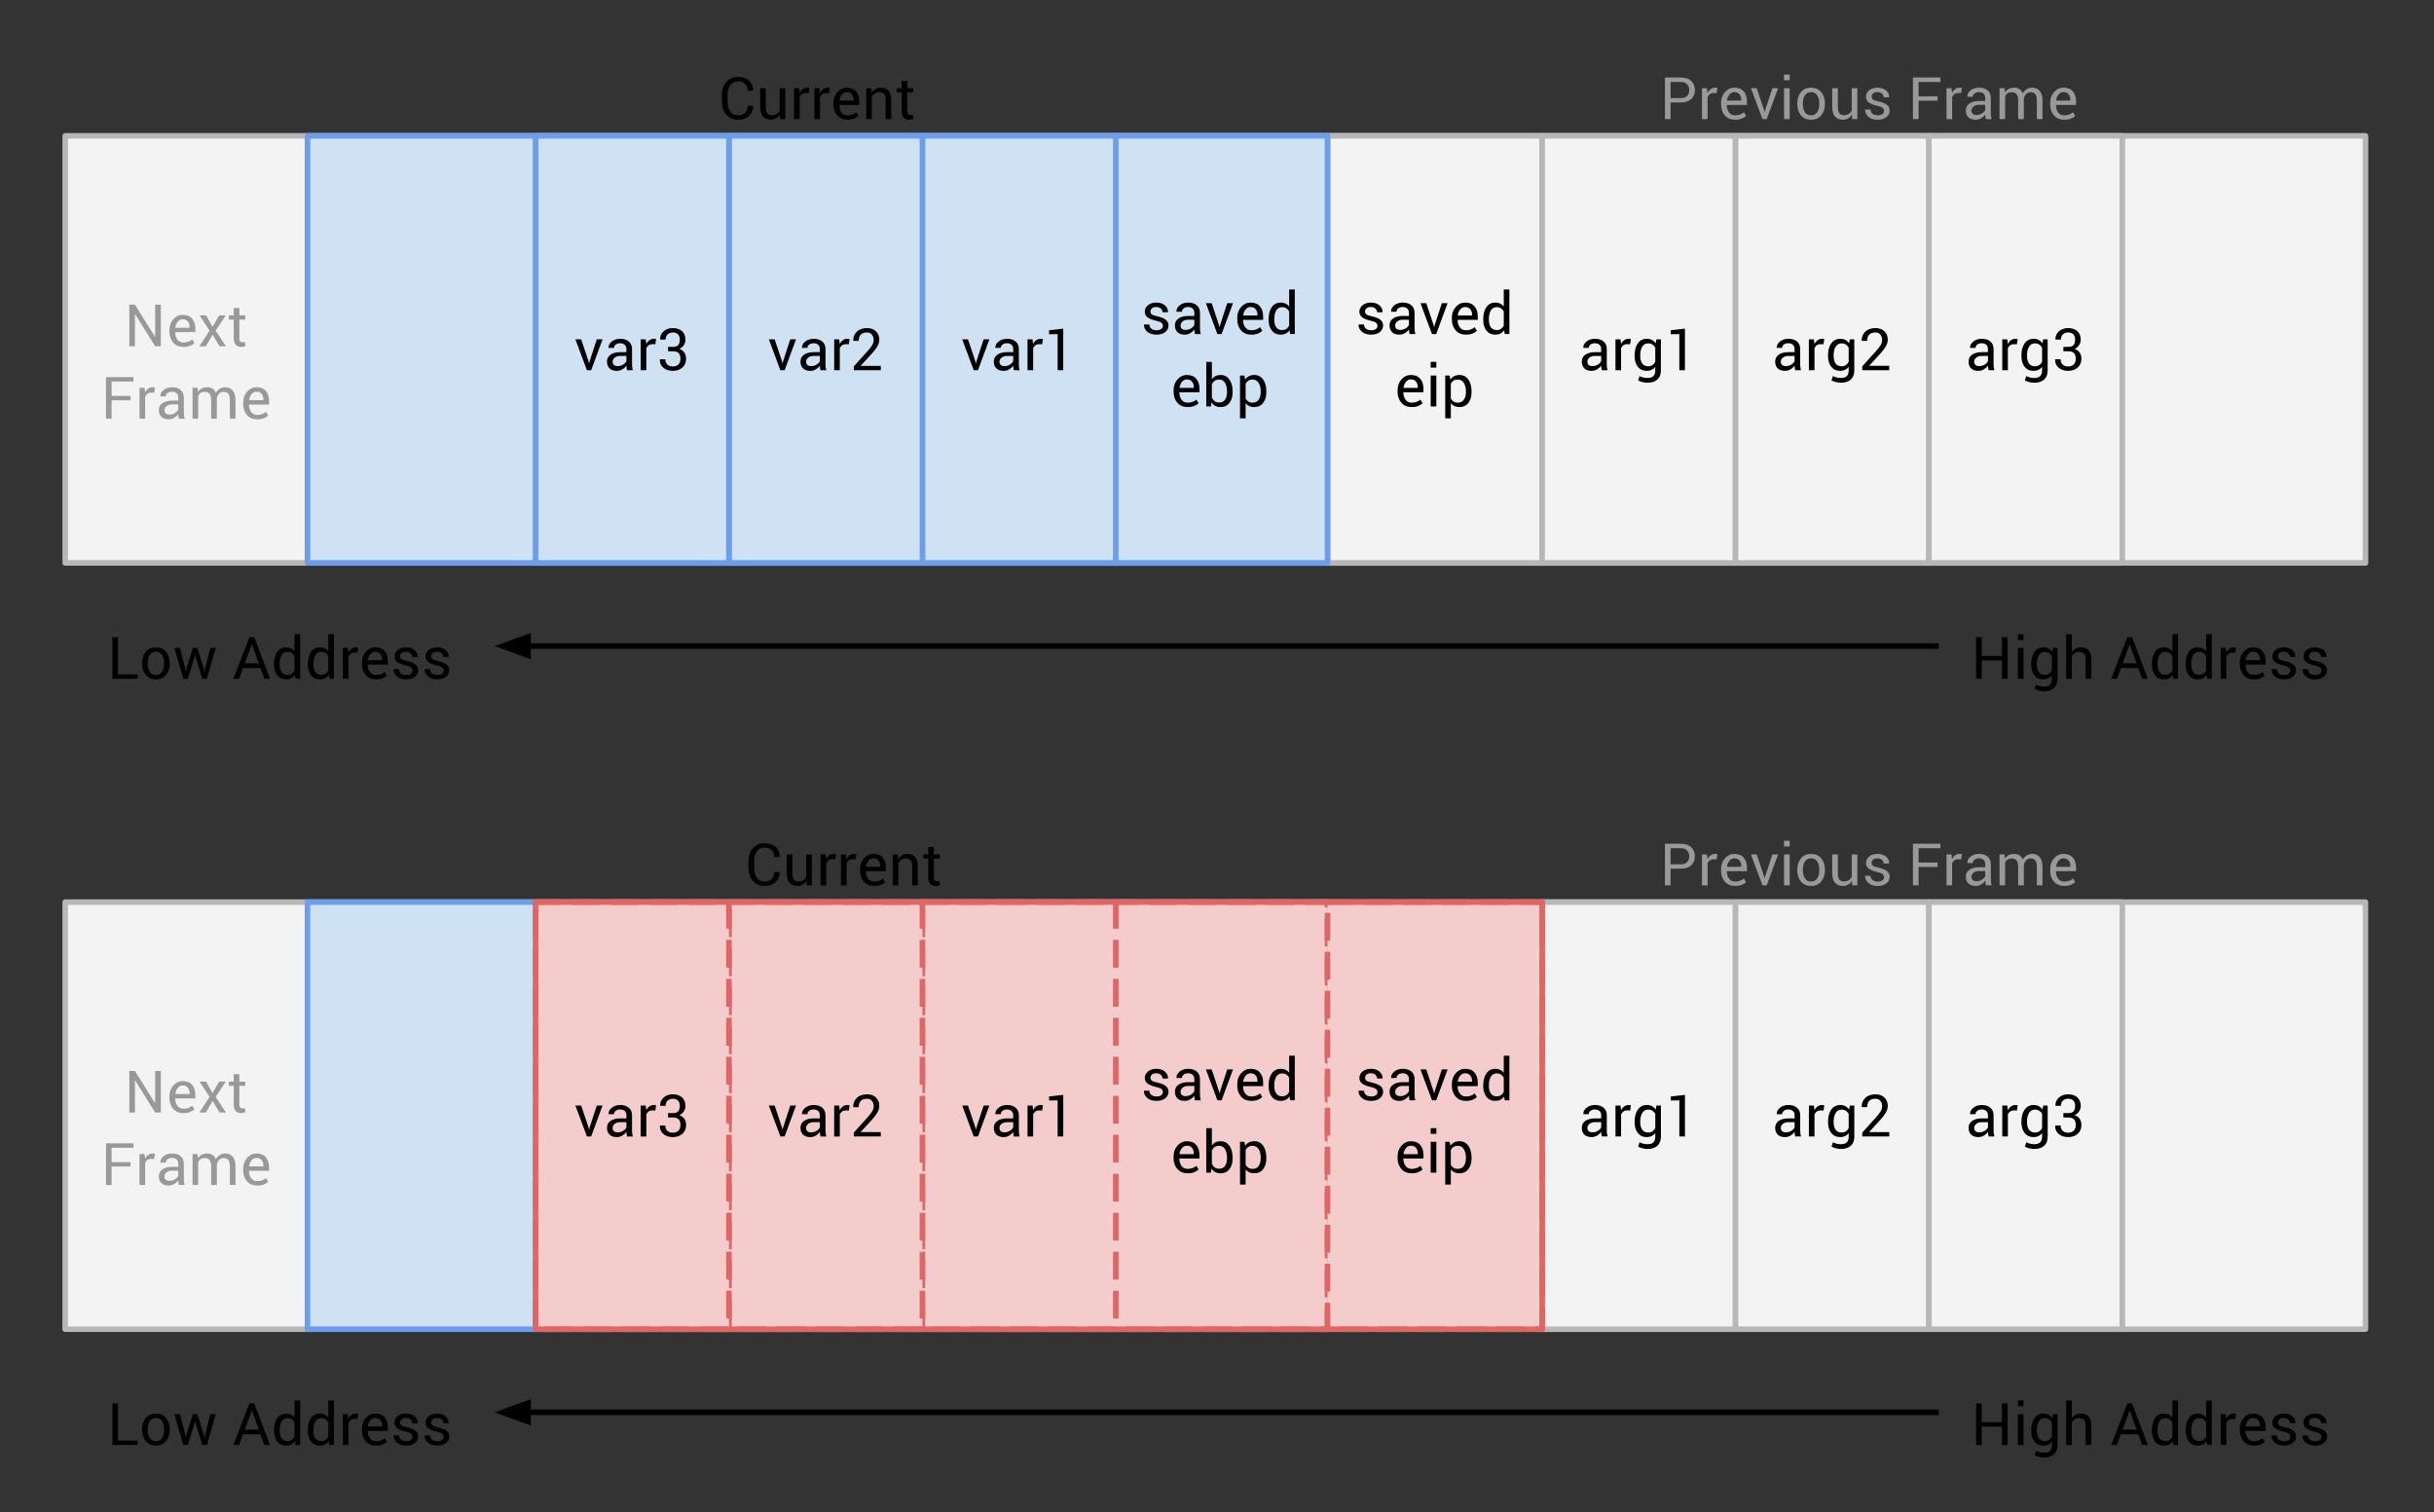 <?xml version="1.0" standalone="yes"?>

<svg version="1.1" viewBox="0.0 0.0 874.0 543.0" fill="none" stroke="none" stroke-linecap="square" stroke-miterlimit="10" xmlns="http://www.w3.org/2000/svg" xmlns:xlink="http://www.w3.org/1999/xlink"><rect x="0.0" y="0.0" width="874.0" height="543.0" fill="#333333" stroke="none"/><clipPath id="p.0"><path d="m0 0l874.0 0l0 543.0l-874.0 0l0 -543.0z" clip-rule="nonzero"></path></clipPath><g clip-path="url(#p.0)"><path fill="#000000" fill-opacity="0.0" d="m0 0l874.391 0l0 543.57l-874.391 0z" fill-rule="nonzero"></path><path fill="#f3f3f3" d="m23.415 48.79l825.984 0l0 153.354l-825.984 0z" fill-rule="nonzero"></path><path stroke="#b7b7b7" stroke-width="2.0" stroke-linejoin="round" stroke-linecap="butt" d="m23.415 48.79l825.984 0l0 153.354l-825.984 0z" fill-rule="nonzero"></path><path fill="#000000" fill-opacity="0.0" d="m577.163 13.294l188.126 0l0 35.496l-188.126 0z" fill-rule="nonzero"></path><path fill="#999999" d="m599.869 36.79l0 5.984l-2.016 0l0 -14.938l5.719 0q2.391 0 3.703 1.234q1.328 1.234 1.328 3.25q0 2.031 -1.328 3.25q-1.312 1.219 -3.703 1.219l-3.703 0zm0 -1.578l3.703 0q1.516 0 2.266 -0.812q0.75 -0.828 0.75 -2.062q0 -1.234 -0.766 -2.063q-0.75 -0.844 -2.25 -0.844l-3.703 0l0 5.781zm16.523 -1.75l-1.031 -0.062q-0.812 0 -1.359 0.391q-0.547 0.375 -0.844 1.062l0 7.922l-2.016 0l0 -11.094l1.797 0l0.203 1.625q0.469 -0.875 1.156 -1.344q0.703 -0.484 1.594 -0.484q0.234 0 0.438 0.031q0.203 0.031 0.344 0.078l-0.281 1.875zm6.67 9.531q-2.328 0 -3.703 -1.547q-1.359 -1.547 -1.359 -4.0l0 -0.453q0 -2.375 1.406 -3.938q1.406 -1.578 3.344 -1.578q2.25 0 3.391 1.359q1.156 1.344 1.156 3.594l0 1.266l-7.203 0l-0.031 0.047q0.031 1.609 0.812 2.641q0.781 1.031 2.188 1.031q1.016 0 1.781 -0.297q0.781 -0.297 1.344 -0.812l0.797 1.312q-0.594 0.594 -1.578 0.984q-0.969 0.391 -2.344 0.391zm-0.312 -9.922q-1.016 0 -1.734 0.859q-0.719 0.844 -0.891 2.141l0.031 0.047l5.109 0l0 -0.266q0 -1.188 -0.641 -1.984q-0.625 -0.797 -1.875 -0.797zm10.685 6.438l0.172 0.781l0.062 0l0.188 -0.781l2.562 -7.828l2.062 0l-4.094 11.094l-1.516 0l-4.141 -11.094l2.078 0l2.625 7.828zm9.211 3.266l-2.031 0l0 -11.094l2.031 0l0 11.094zm0 -13.938l-2.031 0l0 -2.062l2.031 0l0 2.062zm2.717 8.281q0 -2.453 1.328 -4.047q1.328 -1.594 3.625 -1.594q2.297 0 3.641 1.594q1.344 1.578 1.344 4.047l0 0.234q0 2.484 -1.344 4.062q-1.328 1.578 -3.625 1.578q-2.297 0 -3.641 -1.578q-1.328 -1.594 -1.328 -4.062l0 -0.234zm2.016 0.234q0 1.766 0.734 2.922q0.75 1.141 2.219 1.141q1.438 0 2.188 -1.141q0.75 -1.156 0.75 -2.922l0 -0.234q0 -1.734 -0.75 -2.891q-0.75 -1.156 -2.203 -1.156q-1.453 0 -2.203 1.156q-0.734 1.156 -0.734 2.891l0 0.234zm17.622 3.781q-0.531 0.891 -1.359 1.375q-0.812 0.484 -1.891 0.484q-1.812 0 -2.828 -1.156q-1.016 -1.172 -1.016 -3.609l0 -6.547l2.031 0l0 6.563q0 1.766 0.516 2.438q0.516 0.672 1.625 0.672q1.078 0 1.781 -0.438q0.703 -0.438 1.062 -1.234l0 -8l2.016 0l0 11.094l-1.812 0l-0.125 -1.641zm11.528 -1.297q0 -0.672 -0.516 -1.094q-0.5 -0.438 -1.922 -0.75q-2.016 -0.453 -3.047 -1.203q-1.016 -0.75 -1.016 -2.062q0 -1.344 1.141 -2.297q1.156 -0.953 3.0 -0.953q1.938 0 3.078 1q1.156 0.984 1.094 2.406l-0.016 0.062l-1.922 0q0 -0.719 -0.609 -1.297q-0.609 -0.578 -1.625 -0.578q-1.078 0 -1.594 0.469q-0.516 0.469 -0.516 1.141q0 0.656 0.453 1.031q0.469 0.375 1.875 0.672q2.109 0.453 3.125 1.234q1.031 0.766 1.031 2.062q0 1.484 -1.203 2.406q-1.188 0.906 -3.109 0.906q-2.125 0 -3.344 -1.078q-1.219 -1.078 -1.156 -2.516l0.016 -0.062l1.922 0q0.062 1.078 0.797 1.578q0.75 0.5 1.766 0.5q1.078 0 1.688 -0.438q0.609 -0.438 0.609 -1.141zm19.204 -3.672l-6.812 0l0 6.609l-2.016 0l0 -14.938l9.875 0l0 1.594l-7.859 0l0 5.156l6.812 0l0 1.578zm8.471 -2.703l-1.031 -0.062q-0.812 0 -1.359 0.391q-0.547 0.375 -0.844 1.062l0 7.922l-2.016 0l0 -11.094l1.797 0l0.203 1.625q0.469 -0.875 1.156 -1.344q0.703 -0.484 1.594 -0.484q0.234 0 0.438 0.031q0.203 0.031 0.344 0.078l-0.281 1.875zm8.873 9.312q-0.094 -0.5 -0.156 -0.875q-0.062 -0.391 -0.062 -0.781q-0.562 0.797 -1.469 1.344q-0.906 0.531 -1.953 0.531q-1.734 0 -2.641 -0.891q-0.906 -0.891 -0.906 -2.453q0 -1.578 1.281 -2.469q1.281 -0.906 3.484 -0.906l2.203 0l0 -1.094q0 -0.984 -0.594 -1.547q-0.594 -0.562 -1.688 -0.562q-0.969 0 -1.578 0.5q-0.609 0.484 -0.609 1.188l-1.938 0l-0.016 -0.062q-0.062 -1.219 1.141 -2.219q1.203 -1 3.109 -1q1.891 0 3.031 0.969q1.156 0.953 1.156 2.75l0 5.344q0 0.594 0.062 1.156q0.062 0.547 0.219 1.078l-2.078 0zm-3.344 -1.484q1.094 0 1.969 -0.562q0.891 -0.562 1.156 -1.281l0 -1.812l-2.266 0q-1.219 0 -1.953 0.625q-0.734 0.609 -0.734 1.438q0 0.734 0.453 1.172q0.469 0.422 1.375 0.422zm10.054 -9.609l0.156 1.453q0.531 -0.781 1.359 -1.219q0.844 -0.438 1.953 -0.438q1.109 0 1.906 0.516q0.797 0.5 1.188 1.531q0.531 -0.938 1.391 -1.484q0.859 -0.563 2.016 -0.563q1.688 0 2.672 1.172q0.984 1.156 0.984 3.484l0 6.641l-2.016 0l0 -6.656q0 -1.641 -0.578 -2.312q-0.562 -0.688 -1.672 -0.688q-1.031 0 -1.672 0.719q-0.641 0.719 -0.766 1.812l0 0.078l0 7.047l-2.031 0l0 -6.656q0 -1.562 -0.578 -2.281q-0.578 -0.719 -1.656 -0.719q-0.922 0 -1.531 0.375q-0.594 0.375 -0.906 1.062l0 8.219l-2.016 0l0 -11.094l1.797 0zm21.454 11.313q-2.328 0 -3.703 -1.547q-1.359 -1.547 -1.359 -4.0l0 -0.453q0 -2.375 1.406 -3.938q1.406 -1.578 3.344 -1.578q2.25 0 3.391 1.359q1.156 1.344 1.156 3.594l0 1.266l-7.203 0l-0.031 0.047q0.031 1.609 0.812 2.641q0.781 1.031 2.188 1.031q1.016 0 1.781 -0.297q0.781 -0.297 1.344 -0.812l0.797 1.312q-0.594 0.594 -1.578 0.984q-0.969 0.391 -2.344 0.391zm-0.312 -9.922q-1.016 0 -1.734 0.859q-0.719 0.844 -0.891 2.141l0.031 0.047l5.109 0l0 -0.266q0 -1.188 -0.641 -1.984q-0.625 -0.797 -1.875 -0.797z" fill-rule="nonzero"></path><path fill="#000000" fill-opacity="0.0" d="m23.402 94.869l86.992 0l0 61.197l-86.992 0z" fill-rule="nonzero"></path><path fill="#999999" d="m57.742 124.349l-2.031 0l-7.188 -11.547l-0.062 0.016l0 11.531l-2.016 0l0 -14.938l2.016 0l7.188 11.531l0.062 -0.016l0 -11.516l2.031 0l0 14.938zm8.153 0.219q-2.328 0 -3.703 -1.547q-1.359 -1.547 -1.359 -4.0l0 -0.453q0 -2.375 1.406 -3.938q1.406 -1.578 3.344 -1.578q2.25 0 3.391 1.359q1.156 1.344 1.156 3.594l0 1.266l-7.203 0l-0.031 0.047q0.031 1.609 0.812 2.641q0.781 1.031 2.188 1.031q1.016 0 1.781 -0.297q0.781 -0.297 1.344 -0.812l0.797 1.312q-0.594 0.594 -1.578 0.984q-0.969 0.391 -2.344 0.391zm-0.312 -9.922q-1.016 0 -1.734 0.859q-0.719 0.844 -0.891 2.141l0.031 0.047l5.109 0l0 -0.266q0 -1.188 -0.641 -1.984q-0.625 -0.797 -1.875 -0.797zm10.747 2.703l2.359 -4.094l2.359 0l-3.609 5.484l3.703 5.609l-2.312 0l-2.469 -4.188l-2.453 4.188l-2.344 0l3.703 -5.609l-3.594 -5.484l2.328 0l2.328 4.094zm9.617 -6.766l0 2.672l2.109 0l0 1.5l-2.109 0l0 6.734q0 0.781 0.328 1.094q0.328 0.312 0.859 0.312q0.172 0 0.375 -0.031q0.219 -0.047 0.391 -0.109l0.266 1.391q-0.234 0.188 -0.672 0.297q-0.438 0.125 -0.875 0.125q-1.234 0 -1.969 -0.734q-0.719 -0.75 -0.719 -2.344l0 -6.734l-1.766 0l0 -1.5l1.766 0l0 -2.672l2.016 0z" fill-rule="nonzero"></path><path fill="#999999" d="m46.879 143.739l-6.812 0l0 6.609l-2.016 0l0 -14.938l9.875 0l0 1.594l-7.859 0l0 5.156l6.812 0l0 1.578zm8.471 -2.703l-1.031 -0.062q-0.812 0 -1.359 0.391q-0.547 0.375 -0.844 1.062l0 7.922l-2.016 0l0 -11.094l1.797 0l0.203 1.625q0.469 -0.875 1.156 -1.344q0.703 -0.484 1.594 -0.484q0.234 0 0.438 0.031q0.203 0.031 0.344 0.078l-0.281 1.875zm8.873 9.312q-0.094 -0.5 -0.156 -0.875q-0.062 -0.391 -0.062 -0.781q-0.562 0.797 -1.469 1.344q-0.906 0.531 -1.953 0.531q-1.734 0 -2.641 -0.891q-0.906 -0.891 -0.906 -2.453q0 -1.578 1.281 -2.469q1.281 -0.906 3.484 -0.906l2.203 0l0 -1.094q0 -0.984 -0.594 -1.547q-0.594 -0.562 -1.688 -0.562q-0.969 0 -1.578 0.5q-0.609 0.484 -0.609 1.188l-1.938 0l-0.016 -0.062q-0.062 -1.219 1.141 -2.219q1.203 -1.0 3.109 -1.0q1.891 0 3.031 0.969q1.156 0.953 1.156 2.75l0 5.344q0 0.594 0.062 1.156q0.062 0.547 0.219 1.078l-2.078 0zm-3.344 -1.484q1.094 0 1.969 -0.562q0.891 -0.562 1.156 -1.281l0 -1.812l-2.266 0q-1.219 0 -1.953 0.625q-0.734 0.609 -0.734 1.438q0 0.734 0.453 1.172q0.469 0.422 1.375 0.422zm10.054 -9.609l0.156 1.453q0.531 -0.781 1.359 -1.219q0.844 -0.438 1.953 -0.438q1.109 0 1.906 0.516q0.797 0.5 1.188 1.531q0.531 -0.938 1.391 -1.484q0.859 -0.562 2.016 -0.562q1.688 0 2.672 1.172q0.984 1.156 0.984 3.484l0 6.641l-2.016 0l0 -6.656q0 -1.641 -0.578 -2.312q-0.562 -0.688 -1.672 -0.688q-1.031 0 -1.672 0.719q-0.641 0.719 -0.766 1.812l0 0.078l0 7.047l-2.031 0l0 -6.656q0 -1.562 -0.578 -2.281q-0.578 -0.719 -1.656 -0.719q-0.922 0 -1.531 0.375q-0.594 0.375 -0.906 1.062l0 8.219l-2.016 0l0 -11.094l1.797 0zm21.454 11.312q-2.328 0 -3.703 -1.547q-1.359 -1.547 -1.359 -4.0l0 -0.453q0 -2.375 1.406 -3.938q1.406 -1.578 3.344 -1.578q2.25 0 3.391 1.359q1.156 1.344 1.156 3.594l0 1.266l-7.203 0l-0.031 0.047q0.031 1.609 0.812 2.641q0.781 1.031 2.188 1.031q1.016 0 1.781 -0.297q0.781 -0.297 1.344 -0.812l0.797 1.312q-0.594 0.594 -1.578 0.984q-0.969 0.391 -2.344 0.391zm-0.312 -9.922q-1.016 0 -1.734 0.859q-0.719 0.844 -0.891 2.141l0.031 0.047l5.109 0l0 -0.266q0 -1.188 -0.641 -1.984q-0.625 -0.797 -1.875 -0.797z" fill-rule="nonzero"></path><path fill="#000000" fill-opacity="0.0" d="m216.441 13.294l154.205 0l0 35.496l-154.205 0z" fill-rule="nonzero"></path><path fill="#000000" d="m270.422 37.993l0.031 0.062q0.031 2.109 -1.484 3.531q-1.516 1.406 -4.0 1.406q-2.531 0 -4.141 -1.797q-1.594 -1.797 -1.594 -4.547l0 -2.656q0 -2.766 1.594 -4.563q1.609 -1.797 4.141 -1.797q2.531 0 4.016 1.344q1.5 1.344 1.469 3.578l-0.031 0.062l-1.938 0q0 -1.578 -0.922 -2.484q-0.922 -0.922 -2.594 -0.922q-1.703 0 -2.703 1.375q-1.0 1.359 -1.0 3.375l0 2.688q0 2.031 1.0 3.406q1.0 1.359 2.703 1.359q1.672 0 2.594 -0.906q0.922 -0.906 0.922 -2.516l1.938 0zm9.632 3.141q-0.531 0.891 -1.359 1.375q-0.812 0.484 -1.891 0.484q-1.812 0 -2.828 -1.156q-1.016 -1.172 -1.016 -3.609l0 -6.547l2.031 0l0 6.563q0 1.766 0.516 2.438q0.516 0.672 1.625 0.672q1.078 0 1.781 -0.438q0.703 -0.438 1.062 -1.234l0 -8l2.016 0l0 11.094l-1.812 0l-0.125 -1.641zm10.325 -7.672l-1.031 -0.062q-0.812 0 -1.359 0.391q-0.547 0.375 -0.844 1.062l0 7.922l-2.016 0l0 -11.094l1.797 0l0.203 1.625q0.469 -0.875 1.156 -1.344q0.703 -0.484 1.594 -0.484q0.234 0 0.438 0.031q0.203 0.031 0.344 0.078l-0.281 1.875zm7.311 0l-1.031 -0.062q-0.812 0 -1.359 0.391q-0.547 0.375 -0.844 1.062l0 7.922l-2.016 0l0 -11.094l1.797 0l0.203 1.625q0.469 -0.875 1.156 -1.344q0.703 -0.484 1.594 -0.484q0.234 0 0.438 0.031q0.203 0.031 0.344 0.078l-0.281 1.875zm6.67 9.531q-2.328 0 -3.703 -1.547q-1.359 -1.547 -1.359 -4.0l0 -0.453q0 -2.375 1.406 -3.938q1.406 -1.578 3.344 -1.578q2.25 0 3.391 1.359q1.156 1.344 1.156 3.594l0 1.266l-7.203 0l-0.031 0.047q0.031 1.609 0.812 2.641q0.781 1.031 2.188 1.031q1.016 0 1.781 -0.297q0.781 -0.297 1.344 -0.812l0.797 1.312q-0.594 0.594 -1.578 0.984q-0.969 0.391 -2.344 0.391zm-0.312 -9.922q-1.016 0 -1.734 0.859q-0.719 0.844 -0.891 2.141l0.031 0.047l5.109 0l0 -0.266q0 -1.188 -0.641 -1.984q-0.625 -0.797 -1.875 -0.797zm8.779 -1.391l0.156 1.656q0.547 -0.891 1.375 -1.375q0.844 -0.484 1.906 -0.484q1.797 0 2.781 1.047q0.984 1.047 0.984 3.25l0 7.0l-2.016 0l0 -6.969q0 -1.453 -0.578 -2.062q-0.578 -0.625 -1.781 -0.625q-0.859 0 -1.531 0.422q-0.672 0.422 -1.078 1.141l0 8.094l-2.016 0l0 -11.094l1.797 0zm12.981 -2.672l0 2.672l2.109 0l0 1.5l-2.109 0l0 6.734q0 0.781 0.328 1.094q0.328 0.312 0.859 0.312q0.172 0 0.375 -0.031q0.219 -0.047 0.391 -0.109l0.266 1.391q-0.234 0.188 -0.672 0.297q-0.438 0.125 -0.875 0.125q-1.234 0 -1.969 -0.734q-0.719 -0.75 -0.719 -2.344l0 -6.734l-1.766 0l0 -1.5l1.766 0l0 -2.672l2.016 0z" fill-rule="nonzero"></path><path fill="#000000" d="m273.525 62.165l-6.812 0l0 6.609l-2.016 0l0 -14.938l9.875 0l0 1.594l-7.859 0l0 5.156l6.812 0l0 1.578zm8.471 -2.703l-1.031 -0.062q-0.812 0 -1.359 0.391q-0.547 0.375 -0.844 1.062l0 7.922l-2.016 0l0 -11.094l1.797 0l0.203 1.625q0.469 -0.875 1.156 -1.344q0.703 -0.484 1.594 -0.484q0.234 0 0.438 0.031q0.203 0.031 0.344 0.078l-0.281 1.875zm8.873 9.312q-0.094 -0.5 -0.156 -0.875q-0.062 -0.391 -0.062 -0.781q-0.562 0.797 -1.469 1.344q-0.906 0.531 -1.953 0.531q-1.734 0 -2.641 -0.891q-0.906 -0.891 -0.906 -2.453q0 -1.578 1.281 -2.469q1.281 -0.906 3.484 -0.906l2.203 0l0 -1.094q0 -0.984 -0.594 -1.547q-0.594 -0.562 -1.688 -0.562q-0.969 0 -1.578 0.5q-0.609 0.484 -0.609 1.188l-1.938 0l-0.016 -0.062q-0.062 -1.219 1.141 -2.219q1.203 -1.0 3.109 -1.0q1.891 0 3.031 0.969q1.156 0.953 1.156 2.75l0 5.344q0 0.594 0.062 1.156q0.062 0.547 0.219 1.078l-2.078 0zm-3.344 -1.484q1.094 0 1.969 -0.562q0.891 -0.562 1.156 -1.281l0 -1.812l-2.266 0q-1.219 0 -1.953 0.625q-0.734 0.609 -0.734 1.438q0 0.734 0.453 1.172q0.469 0.422 1.375 0.422zm10.054 -9.609l0.156 1.453q0.531 -0.781 1.359 -1.219q0.844 -0.438 1.953 -0.438q1.109 0 1.906 0.516q0.797 0.5 1.188 1.531q0.531 -0.938 1.391 -1.484q0.859 -0.562 2.016 -0.562q1.688 0 2.672 1.172q0.984 1.156 0.984 3.484l0 6.641l-2.016 0l0 -6.656q0 -1.641 -0.578 -2.312q-0.562 -0.688 -1.672 -0.688q-1.031 0 -1.672 0.719q-0.641 0.719 -0.766 1.812l0 0.078l0 7.047l-2.031 0l0 -6.656q0 -1.562 -0.578 -2.281q-0.578 -0.719 -1.656 -0.719q-0.922 0 -1.531 0.375q-0.594 0.375 -0.906 1.062l0 8.219l-2.016 0l0 -11.094l1.797 0zm21.454 11.312q-2.328 0 -3.703 -1.547q-1.359 -1.547 -1.359 -4.0l0 -0.453q0 -2.375 1.406 -3.938q1.406 -1.578 3.344 -1.578q2.25 0 3.391 1.359q1.156 1.344 1.156 3.594l0 1.266l-7.203 0l-0.031 0.047q0.031 1.609 0.812 2.641q0.781 1.031 2.188 1.031q1.016 0 1.781 -0.297q0.781 -0.297 1.344 -0.812l0.797 1.312q-0.594 0.594 -1.578 0.984q-0.969 0.391 -2.344 0.391zm-0.312 -9.922q-1.016 0 -1.734 0.859q-0.719 0.844 -0.891 2.141l0.031 0.047l5.109 0l0 -0.266q0 -1.188 -0.641 -1.984q-0.625 -0.797 -1.875 -0.797z" fill-rule="nonzero"></path><path fill="#000000" fill-opacity="0.0" d="m695.181 214.252l154.205 0l0 35.496l-154.205 0z" fill-rule="nonzero"></path><path fill="#000000" d="m720.883 243.732l-2.031 0l0 -6.594l-7.25 0l0 6.594l-2.016 0l0 -14.938l2.016 0l0 6.75l7.25 0l0 -6.75l2.031 0l0 14.938zm5.731 0l-2.031 0l0 -11.094l2.031 0l0 11.094zm0 -13.938l-2.031 0l0 -2.062l2.031 0l0 2.062zm2.749 8.594q0 -2.672 1.156 -4.312q1.172 -1.641 3.234 -1.641q1.062 0 1.859 0.422q0.797 0.422 1.328 1.219l0.25 -1.438l1.609 0l0 11.156q0 2.125 -1.25 3.266q-1.234 1.156 -3.562 1.156q-0.812 0 -1.734 -0.219q-0.922 -0.219 -1.641 -0.609l0.516 -1.562q0.547 0.312 1.312 0.5q0.766 0.188 1.516 0.188q1.484 0 2.156 -0.672q0.672 -0.672 0.672 -2.047l0 -1.25q-0.547 0.688 -1.312 1.047q-0.75 0.359 -1.734 0.359q-2.047 0 -3.219 -1.469q-1.156 -1.484 -1.156 -3.875l0 -0.219zm2.016 0.219q0 1.672 0.703 2.688q0.703 1.016 2.156 1.016q0.906 0 1.516 -0.406q0.625 -0.422 1.031 -1.188l0 -5.109q-0.391 -0.703 -1.016 -1.109q-0.625 -0.422 -1.516 -0.422q-1.438 0 -2.156 1.219q-0.719 1.203 -0.719 3.094l0 0.219zm12.56 -4.484q0.578 -0.797 1.406 -1.234q0.844 -0.453 1.859 -0.453q1.766 0 2.75 1.062q1.0 1.062 1.0 3.281l0 6.953l-2.016 0l0 -6.969q0 -1.375 -0.594 -2.031q-0.594 -0.656 -1.766 -0.656q-0.828 0 -1.516 0.391q-0.688 0.391 -1.125 1.078l0 8.188l-2.016 0l0 -16.0l2.016 0l0 6.391zm23.876 5.766l-6.25 0l-1.422 3.844l-2.062 0l5.781 -14.938l1.734 0l5.672 14.938l-2.062 0l-1.391 -3.844zm-5.625 -1.688l5.016 0l-2.453 -6.797l-0.062 0l-2.5 6.797zm10.497 0.188q0 -2.672 1.141 -4.312q1.156 -1.641 3.219 -1.641q0.969 0 1.719 0.359q0.75 0.359 1.297 1.047l0 -6.109l2.016 0l0 16.0l-1.656 0l-0.234 -1.359q-0.547 0.781 -1.344 1.188q-0.781 0.391 -1.828 0.391q-2.031 0 -3.188 -1.469q-1.141 -1.484 -1.141 -3.875l0 -0.219zm2.031 0.219q0 1.672 0.688 2.688q0.688 1.016 2.125 1.016q0.906 0 1.516 -0.406q0.625 -0.422 1.016 -1.156l0 -5.172q-0.391 -0.688 -1.016 -1.094q-0.625 -0.406 -1.5 -0.406q-1.453 0 -2.141 1.203q-0.688 1.188 -0.688 3.109l0 0.219zm10.091 -0.219q0 -2.672 1.141 -4.312q1.156 -1.641 3.219 -1.641q0.969 0 1.719 0.359q0.75 0.359 1.297 1.047l0 -6.109l2.016 0l0 16.0l-1.656 0l-0.234 -1.359q-0.547 0.781 -1.344 1.188q-0.781 0.391 -1.828 0.391q-2.031 0 -3.188 -1.469q-1.141 -1.484 -1.141 -3.875l0 -0.219zm2.031 0.219q0 1.672 0.688 2.688q0.688 1.016 2.125 1.016q0.906 0 1.516 -0.406q0.625 -0.422 1.016 -1.156l0 -5.172q-0.391 -0.688 -1.016 -1.094q-0.625 -0.406 -1.5 -0.406q-1.453 0 -2.141 1.203q-0.688 1.188 -0.688 3.109l0 0.219zm15.81 -4.188l-1.031 -0.062q-0.812 0 -1.359 0.391q-0.547 0.375 -0.844 1.062l0 7.922l-2.016 0l0 -11.094l1.797 0l0.203 1.625q0.469 -0.875 1.156 -1.344q0.703 -0.484 1.594 -0.484q0.234 0 0.438 0.031q0.203 0.031 0.344 0.078l-0.281 1.875zm6.67 9.531q-2.328 0 -3.703 -1.547q-1.359 -1.547 -1.359 -4.0l0 -0.453q0 -2.375 1.406 -3.938q1.406 -1.578 3.344 -1.578q2.25 0 3.391 1.359q1.156 1.344 1.156 3.594l0 1.266l-7.203 0l-0.031 0.047q0.031 1.609 0.812 2.641q0.781 1.031 2.188 1.031q1.016 0 1.781 -0.297q0.781 -0.297 1.344 -0.812l0.797 1.312q-0.594 0.594 -1.578 0.984q-0.969 0.391 -2.344 0.391zm-0.312 -9.922q-1.016 0 -1.734 0.859q-0.719 0.844 -0.891 2.141l0.031 0.047l5.109 0l0 -0.266q0 -1.188 -0.641 -1.984q-0.625 -0.797 -1.875 -0.797zm13.435 6.766q0 -0.672 -0.516 -1.094q-0.5 -0.438 -1.922 -0.75q-2.016 -0.453 -3.047 -1.203q-1.016 -0.75 -1.016 -2.062q0 -1.344 1.141 -2.297q1.156 -0.953 3.0 -0.953q1.938 0 3.078 1.0q1.156 0.984 1.094 2.406l-0.016 0.062l-1.922 0q0 -0.719 -0.609 -1.297q-0.609 -0.578 -1.625 -0.578q-1.078 0 -1.594 0.469q-0.516 0.469 -0.516 1.141q0 0.656 0.453 1.031q0.469 0.375 1.875 0.672q2.109 0.453 3.125 1.234q1.031 0.766 1.031 2.062q0 1.484 -1.203 2.406q-1.188 0.906 -3.109 0.906q-2.125 0 -3.344 -1.078q-1.219 -1.078 -1.156 -2.516l0.016 -0.062l1.922 0q0.062 1.078 0.797 1.578q0.75 0.5 1.766 0.5q1.078 0 1.688 -0.438q0.609 -0.438 0.609 -1.141zm11.154 0q0 -0.672 -0.516 -1.094q-0.5 -0.438 -1.922 -0.75q-2.016 -0.453 -3.047 -1.203q-1.016 -0.75 -1.016 -2.062q0 -1.344 1.141 -2.297q1.156 -0.953 3.0 -0.953q1.938 0 3.078 1.0q1.156 0.984 1.094 2.406l-0.016 0.062l-1.922 0q0 -0.719 -0.609 -1.297q-0.609 -0.578 -1.625 -0.578q-1.078 0 -1.594 0.469q-0.516 0.469 -0.516 1.141q0 0.656 0.453 1.031q0.469 0.375 1.875 0.672q2.109 0.453 3.125 1.234q1.031 0.766 1.031 2.062q0 1.484 -1.203 2.406q-1.188 0.906 -3.109 0.906q-2.125 0 -3.344 -1.078q-1.219 -1.078 -1.156 -2.516l0.016 -0.062l1.922 0q0.062 1.078 0.797 1.578q0.75 0.5 1.766 0.5q1.078 0 1.688 -0.438q0.609 -0.438 0.609 -1.141z" fill-rule="nonzero"></path><path fill="#000000" fill-opacity="0.0" d="m23.415 214.252l154.205 0l0 35.496l-154.205 0z" fill-rule="nonzero"></path><path fill="#000000" d="m42.36 242.154l7.078 0l0 1.578l-9.094 0l0 -14.938l2.016 0l0 13.359zm8.659 -4.078q0 -2.453 1.328 -4.047q1.328 -1.594 3.625 -1.594q2.297 0 3.641 1.594q1.344 1.578 1.344 4.047l0 0.234q0 2.484 -1.344 4.062q-1.328 1.578 -3.625 1.578q-2.297 0 -3.641 -1.578q-1.328 -1.594 -1.328 -4.062l0 -0.234zm2.016 0.234q0 1.766 0.734 2.922q0.75 1.141 2.219 1.141q1.438 0 2.188 -1.141q0.75 -1.156 0.75 -2.922l0 -0.234q0 -1.734 -0.75 -2.891q-0.75 -1.156 -2.203 -1.156q-1.453 0 -2.203 1.156q-0.734 1.156 -0.734 2.891l0 0.234zm13.419 1.375l0.234 1.344l0.062 0l0.281 -1.344l2.219 -7.047l1.609 0l2.234 7.047l0.312 1.5l0.062 0l0.297 -1.5l1.75 -7.047l2.0 0l-3.219 11.094l-1.625 0l-2.141 -6.75l-0.469 -1.891l-0.062 0l-0.438 1.891l-2.109 6.75l-1.625 0l-3.219 -11.094l2 0l1.844 7.047zm27.068 0.203l-6.25 0l-1.422 3.844l-2.062 0l5.781 -14.938l1.734 0l5.672 14.938l-2.062 0l-1.391 -3.844zm-5.625 -1.688l5.016 0l-2.453 -6.797l-0.062 0l-2.5 6.797zm10.497 0.188q0 -2.672 1.141 -4.312q1.156 -1.641 3.219 -1.641q0.969 0 1.719 0.359q0.75 0.359 1.297 1.047l0 -6.109l2.016 0l0 16.0l-1.656 0l-0.234 -1.359q-0.547 0.781 -1.344 1.188q-0.781 0.391 -1.828 0.391q-2.031 0 -3.188 -1.469q-1.141 -1.484 -1.141 -3.875l0 -0.219zm2.031 0.219q0 1.672 0.688 2.688q0.688 1.016 2.125 1.016q0.906 0 1.516 -0.406q0.625 -0.422 1.016 -1.156l0 -5.172q-0.391 -0.688 -1.016 -1.094q-0.625 -0.406 -1.5 -0.406q-1.453 0 -2.141 1.203q-0.688 1.188 -0.688 3.109l0 0.219zm10.091 -0.219q0 -2.672 1.141 -4.312q1.156 -1.641 3.219 -1.641q0.969 0 1.719 0.359q0.75 0.359 1.297 1.047l0 -6.109l2.016 0l0 16.0l-1.656 0l-0.234 -1.359q-0.547 0.781 -1.344 1.188q-0.781 0.391 -1.828 0.391q-2.031 0 -3.188 -1.469q-1.141 -1.484 -1.141 -3.875l0 -0.219zm2.031 0.219q0 1.672 0.688 2.688q0.688 1.016 2.125 1.016q0.906 0 1.516 -0.406q0.625 -0.422 1.016 -1.156l0 -5.172q-0.391 -0.688 -1.016 -1.094q-0.625 -0.406 -1.5 -0.406q-1.453 0 -2.141 1.203q-0.688 1.188 -0.688 3.109l0 0.219zm15.81 -4.188l-1.031 -0.062q-0.812 0 -1.359 0.391q-0.547 0.375 -0.844 1.062l0 7.922l-2.016 0l0 -11.094l1.797 0l0.203 1.625q0.469 -0.875 1.156 -1.344q0.703 -0.484 1.594 -0.484q0.234 0 0.438 0.031q0.203 0.031 0.344 0.078l-0.281 1.875zm6.67 9.531q-2.328 0 -3.703 -1.547q-1.359 -1.547 -1.359 -4.0l0 -0.453q0 -2.375 1.406 -3.938q1.406 -1.578 3.344 -1.578q2.25 0 3.391 1.359q1.156 1.344 1.156 3.594l0 1.266l-7.203 0l-0.031 0.047q0.031 1.609 0.812 2.641q0.781 1.031 2.188 1.031q1.016 0 1.781 -0.297q0.781 -0.297 1.344 -0.812l0.797 1.312q-0.594 0.594 -1.578 0.984q-0.969 0.391 -2.344 0.391zm-0.312 -9.922q-1.016 0 -1.734 0.859q-0.719 0.844 -0.891 2.141l0.031 0.047l5.109 0l0 -0.266q0 -1.188 -0.641 -1.984q-0.625 -0.797 -1.875 -0.797zm13.435 6.766q0 -0.672 -0.516 -1.094q-0.5 -0.438 -1.922 -0.75q-2.016 -0.453 -3.047 -1.203q-1.016 -0.75 -1.016 -2.062q0 -1.344 1.141 -2.297q1.156 -0.953 3.0 -0.953q1.938 0 3.078 1.0q1.156 0.984 1.094 2.406l-0.016 0.062l-1.922 0q0 -0.719 -0.609 -1.297q-0.609 -0.578 -1.625 -0.578q-1.078 0 -1.594 0.469q-0.516 0.469 -0.516 1.141q0 0.656 0.453 1.031q0.469 0.375 1.875 0.672q2.109 0.453 3.125 1.234q1.031 0.766 1.031 2.062q0 1.484 -1.203 2.406q-1.188 0.906 -3.109 0.906q-2.125 0 -3.344 -1.078q-1.219 -1.078 -1.156 -2.516l0.016 -0.062l1.922 0q0.062 1.078 0.797 1.578q0.75 0.5 1.766 0.5q1.078 0 1.688 -0.438q0.609 -0.438 0.609 -1.141zm11.154 0q0 -0.672 -0.516 -1.094q-0.5 -0.438 -1.922 -0.75q-2.016 -0.453 -3.047 -1.203q-1.016 -0.75 -1.016 -2.062q0 -1.344 1.141 -2.297q1.156 -0.953 3.0 -0.953q1.938 0 3.078 1.0q1.156 0.984 1.094 2.406l-0.016 0.062l-1.922 0q0 -0.719 -0.609 -1.297q-0.609 -0.578 -1.625 -0.578q-1.078 0 -1.594 0.469q-0.516 0.469 -0.516 1.141q0 0.656 0.453 1.031q0.469 0.375 1.875 0.672q2.109 0.453 3.125 1.234q1.031 0.766 1.031 2.062q0 1.484 -1.203 2.406q-1.188 0.906 -3.109 0.906q-2.125 0 -3.344 -1.078q-1.219 -1.078 -1.156 -2.516l0.016 -0.062l1.922 0q0.062 1.078 0.797 1.578q0.75 0.5 1.766 0.5q1.078 0 1.688 -0.438q0.609 -0.438 0.609 -1.141z" fill-rule="nonzero"></path><path fill="#000000" fill-opacity="0.0" d="m695.181 232.0l-517.562 0" fill-rule="nonzero"></path><path stroke="#000000" stroke-width="2.0" stroke-linejoin="round" stroke-linecap="butt" d="m695.181 232.0l-505.562 0" fill-rule="evenodd"></path><path fill="#000000" stroke="#000000" stroke-width="2.0" stroke-linecap="butt" d="m189.619 228.697l-9.076 3.303l9.076 3.303z" fill-rule="evenodd"></path><path fill="#cfe2f3" d="m110.419 48.79l366.268 0l0 153.354l-366.268 0z" fill-rule="nonzero"></path><path stroke="#6d9eeb" stroke-width="2.0" stroke-linejoin="round" stroke-linecap="butt" d="m110.419 48.79l366.268 0l0 153.354l-366.268 0z" fill-rule="nonzero"></path><path fill="#f3f3f3" d="m476.677 48.79l77.071 0l0 153.354l-77.071 0z" fill-rule="nonzero"></path><path stroke="#b7b7b7" stroke-width="2.0" stroke-linejoin="round" stroke-linecap="butt" d="m476.677 48.79l77.071 0l0 153.354l-77.071 0z" fill-rule="nonzero"></path><path fill="#000000" d="m494.631 117.01q0 -0.672 -0.516 -1.094q-0.5 -0.438 -1.922 -0.75q-2.016 -0.453 -3.047 -1.203q-1.016 -0.75 -1.016 -2.062q0 -1.344 1.141 -2.297q1.156 -0.953 3.0 -0.953q1.938 0 3.078 1.0q1.156 0.984 1.094 2.406l-0.016 0.062l-1.922 0q0 -0.719 -0.609 -1.297q-0.609 -0.578 -1.625 -0.578q-1.078 0 -1.594 0.469q-0.516 0.469 -0.516 1.141q0 0.656 0.453 1.031q0.469 0.375 1.875 0.672q2.109 0.453 3.125 1.234q1.031 0.766 1.031 2.062q0 1.484 -1.203 2.406q-1.188 0.906 -3.109 0.906q-2.125 0 -3.344 -1.078q-1.219 -1.078 -1.156 -2.516l0.016 -0.062l1.922 0q0.062 1.078 0.797 1.578q0.75 0.5 1.766 0.5q1.078 0 1.688 -0.438q0.609 -0.438 0.609 -1.141zm11.513 2.938q-0.094 -0.5 -0.156 -0.875q-0.062 -0.391 -0.062 -0.781q-0.562 0.797 -1.469 1.344q-0.906 0.531 -1.953 0.531q-1.734 0 -2.641 -0.891q-0.906 -0.891 -0.906 -2.453q0 -1.578 1.281 -2.469q1.281 -0.906 3.484 -0.906l2.203 0l0 -1.094q0 -0.984 -0.594 -1.547q-0.594 -0.562 -1.688 -0.562q-0.969 0 -1.578 0.5q-0.609 0.484 -0.609 1.188l-1.938 0l-0.016 -0.062q-0.062 -1.219 1.141 -2.219q1.203 -1.0 3.109 -1.0q1.891 0 3.031 0.969q1.156 0.953 1.156 2.75l0 5.344q0 0.594 0.062 1.156q0.062 0.547 0.219 1.078l-2.078 0zm-3.344 -1.484q1.094 0 1.969 -0.562q0.891 -0.562 1.156 -1.281l0 -1.812l-2.266 0q-1.219 0 -1.953 0.625q-0.734 0.609 -0.734 1.438q0 0.734 0.453 1.172q0.469 0.422 1.375 0.422zm11.961 -1.781l0.172 0.781l0.062 0l0.188 -0.781l2.562 -7.828l2.062 0l-4.094 11.094l-1.516 0l-4.141 -11.094l2.078 0l2.625 7.828zm11.633 3.484q-2.328 0 -3.703 -1.547q-1.359 -1.547 -1.359 -4.0l0 -0.453q0 -2.375 1.406 -3.938q1.406 -1.578 3.344 -1.578q2.25 0 3.391 1.359q1.156 1.344 1.156 3.594l0 1.266l-7.203 0l-0.031 0.047q0.031 1.609 0.812 2.641q0.781 1.031 2.188 1.031q1.016 0 1.781 -0.297q0.781 -0.297 1.344 -0.812l0.797 1.312q-0.594 0.594 -1.578 0.984q-0.969 0.391 -2.344 0.391zm-0.312 -9.922q-1.016 0 -1.734 0.859q-0.719 0.844 -0.891 2.141l0.031 0.047l5.109 0l0 -0.266q0 -1.188 -0.641 -1.984q-0.625 -0.797 -1.875 -0.797zm6.513 4.359q0 -2.672 1.141 -4.312q1.156 -1.641 3.219 -1.641q0.969 0 1.719 0.359q0.75 0.359 1.297 1.047l0 -6.109l2.016 0l0 16.0l-1.656 0l-0.234 -1.359q-0.547 0.781 -1.344 1.188q-0.781 0.391 -1.828 0.391q-2.031 0 -3.188 -1.469q-1.141 -1.484 -1.141 -3.875l0 -0.219zm2.031 0.219q0 1.672 0.688 2.688q0.688 1.016 2.125 1.016q0.906 0 1.516 -0.406q0.625 -0.422 1.016 -1.156l0 -5.172q-0.391 -0.688 -1.016 -1.094q-0.625 -0.406 -1.5 -0.406q-1.453 0 -2.141 1.203q-0.688 1.188 -0.688 3.109l0 0.219z" fill-rule="nonzero"></path><path fill="#000000" d="m506.904 146.166q-2.328 0 -3.703 -1.547q-1.359 -1.547 -1.359 -4.0l0 -0.453q0 -2.375 1.406 -3.938q1.406 -1.578 3.344 -1.578q2.25 0 3.391 1.359q1.156 1.344 1.156 3.594l0 1.266l-7.203 0l-0.031 0.047q0.031 1.609 0.812 2.641q0.781 1.031 2.188 1.031q1.016 0 1.781 -0.297q0.781 -0.297 1.344 -0.812l0.797 1.312q-0.594 0.594 -1.578 0.984q-0.969 0.391 -2.344 0.391zm-0.312 -9.922q-1.016 0 -1.734 0.859q-0.719 0.844 -0.891 2.141l0.031 0.047l5.109 0l0 -0.266q0 -1.188 -0.641 -1.984q-0.625 -0.797 -1.875 -0.797zm9.169 9.703l-2.031 0l0 -11.094l2.031 0l0 11.094zm0 -13.938l-2.031 0l0 -2.062l2.031 0l0 2.062zm12.639 8.812q0 2.391 -1.156 3.875q-1.141 1.469 -3.156 1.469q-1.031 0 -1.812 -0.344q-0.766 -0.344 -1.312 -1.031l0 5.422l-2.016 0l0 -15.359l1.547 0l0.312 1.438q0.547 -0.797 1.359 -1.219q0.812 -0.422 1.891 -0.422q2.062 0 3.203 1.641q1.141 1.625 1.141 4.312l0 0.219zm-2.016 -0.219q0 -1.891 -0.75 -3.094q-0.75 -1.219 -2.188 -1.219q-0.875 0 -1.5 0.391q-0.609 0.391 -0.984 1.078l0 5.375q0.375 0.672 0.984 1.062q0.625 0.391 1.516 0.391q1.438 0 2.172 -1.047q0.75 -1.062 0.75 -2.719l0 -0.219z" fill-rule="nonzero"></path><path fill="#cfe2f3" d="m399.62 48.79l77.071 0l0 153.354l-77.071 0z" fill-rule="nonzero"></path><path stroke="#6d9eeb" stroke-width="2.0" stroke-linejoin="round" stroke-linecap="butt" d="m399.62 48.79l77.071 0l0 153.354l-77.071 0z" fill-rule="nonzero"></path><path fill="#000000" d="m417.573 117.01q0 -0.672 -0.516 -1.094q-0.5 -0.438 -1.922 -0.75q-2.016 -0.453 -3.047 -1.203q-1.016 -0.75 -1.016 -2.062q0 -1.344 1.141 -2.297q1.156 -0.953 3.0 -0.953q1.938 0 3.078 1.0q1.156 0.984 1.094 2.406l-0.016 0.062l-1.922 0q0 -0.719 -0.609 -1.297q-0.609 -0.578 -1.625 -0.578q-1.078 0 -1.594 0.469q-0.516 0.469 -0.516 1.141q0 0.656 0.453 1.031q0.469 0.375 1.875 0.672q2.109 0.453 3.125 1.234q1.031 0.766 1.031 2.062q0 1.484 -1.203 2.406q-1.188 0.906 -3.109 0.906q-2.125 0 -3.344 -1.078q-1.219 -1.078 -1.156 -2.516l0.016 -0.062l1.922 0q0.062 1.078 0.797 1.578q0.75 0.5 1.766 0.5q1.078 0 1.688 -0.438q0.609 -0.438 0.609 -1.141zm11.513 2.938q-0.094 -0.5 -0.156 -0.875q-0.062 -0.391 -0.062 -0.781q-0.562 0.797 -1.469 1.344q-0.906 0.531 -1.953 0.531q-1.734 0 -2.641 -0.891q-0.906 -0.891 -0.906 -2.453q0 -1.578 1.281 -2.469q1.281 -0.906 3.484 -0.906l2.203 0l0 -1.094q0 -0.984 -0.594 -1.547q-0.594 -0.562 -1.688 -0.562q-0.969 0 -1.578 0.5q-0.609 0.484 -0.609 1.188l-1.938 0l-0.016 -0.062q-0.062 -1.219 1.141 -2.219q1.203 -1.0 3.109 -1.0q1.891 0 3.031 0.969q1.156 0.953 1.156 2.75l0 5.344q0 0.594 0.062 1.156q0.062 0.547 0.219 1.078l-2.078 0zm-3.344 -1.484q1.094 0 1.969 -0.562q0.891 -0.562 1.156 -1.281l0 -1.812l-2.266 0q-1.219 0 -1.953 0.625q-0.734 0.609 -0.734 1.438q0 0.734 0.453 1.172q0.469 0.422 1.375 0.422zm11.961 -1.781l0.172 0.781l0.062 0l0.188 -0.781l2.562 -7.828l2.062 0l-4.094 11.094l-1.516 0l-4.141 -11.094l2.078 0l2.625 7.828zm11.633 3.484q-2.328 0 -3.703 -1.547q-1.359 -1.547 -1.359 -4.0l0 -0.453q0 -2.375 1.406 -3.938q1.406 -1.578 3.344 -1.578q2.25 0 3.391 1.359q1.156 1.344 1.156 3.594l0 1.266l-7.203 0l-0.031 0.047q0.031 1.609 0.812 2.641q0.781 1.031 2.188 1.031q1.016 0 1.781 -0.297q0.781 -0.297 1.344 -0.812l0.797 1.312q-0.594 0.594 -1.578 0.984q-0.969 0.391 -2.344 0.391zm-0.312 -9.922q-1.016 0 -1.734 0.859q-0.719 0.844 -0.891 2.141l0.031 0.047l5.109 0l0 -0.266q0 -1.188 -0.641 -1.984q-0.625 -0.797 -1.875 -0.797zm6.513 4.359q0 -2.672 1.141 -4.312q1.156 -1.641 3.219 -1.641q0.969 0 1.719 0.359q0.75 0.359 1.297 1.047l0 -6.109l2.016 0l0 16.0l-1.656 0l-0.234 -1.359q-0.547 0.781 -1.344 1.188q-0.781 0.391 -1.828 0.391q-2.031 0 -3.188 -1.469q-1.141 -1.484 -1.141 -3.875l0 -0.219zm2.031 0.219q0 1.672 0.688 2.688q0.688 1.016 2.125 1.016q0.906 0 1.516 -0.406q0.625 -0.422 1.016 -1.156l0 -5.172q-0.391 -0.688 -1.016 -1.094q-0.625 -0.406 -1.5 -0.406q-1.453 0 -2.141 1.203q-0.688 1.188 -0.688 3.109l0 0.219z" fill-rule="nonzero"></path><path fill="#000000" d="m426.472 146.166q-2.328 0 -3.703 -1.547q-1.359 -1.547 -1.359 -4.0l0 -0.453q0 -2.375 1.406 -3.938q1.406 -1.578 3.344 -1.578q2.25 0 3.391 1.359q1.156 1.344 1.156 3.594l0 1.266l-7.203 0l-0.031 0.047q0.031 1.609 0.812 2.641q0.781 1.031 2.188 1.031q1.016 0 1.781 -0.297q0.781 -0.297 1.344 -0.812l0.797 1.312q-0.594 0.594 -1.578 0.984q-0.969 0.391 -2.344 0.391zm-0.312 -9.922q-1.016 0 -1.734 0.859q-0.719 0.844 -0.891 2.141l0.031 0.047l5.109 0l0 -0.266q0 -1.188 -0.641 -1.984q-0.625 -0.797 -1.875 -0.797zm16.45 4.578q0 2.391 -1.156 3.875q-1.141 1.469 -3.172 1.469q-1.094 0 -1.906 -0.422q-0.812 -0.438 -1.344 -1.266l-0.234 1.469l-1.656 0l0 -16.0l2.016 0l0 6.219q0.531 -0.734 1.297 -1.125q0.781 -0.391 1.812 -0.391q2.047 0 3.188 1.641q1.156 1.641 1.156 4.312l0 0.219zm-2.016 -0.219q0 -1.906 -0.703 -3.109q-0.703 -1.203 -2.141 -1.203q-0.938 0 -1.578 0.453q-0.641 0.453 -1.016 1.219l0 4.812q0.391 0.828 1.016 1.297q0.641 0.453 1.594 0.453q1.438 0 2.125 -1.016q0.703 -1.016 0.703 -2.688l0 -0.219zm14.122 0.219q0 2.391 -1.156 3.875q-1.141 1.469 -3.156 1.469q-1.031 0 -1.812 -0.344q-0.766 -0.344 -1.312 -1.031l0 5.422l-2.016 0l0 -15.359l1.547 0l0.312 1.438q0.547 -0.797 1.359 -1.219q0.812 -0.422 1.891 -0.422q2.062 0 3.203 1.641q1.141 1.625 1.141 4.312l0 0.219zm-2.016 -0.219q0 -1.891 -0.75 -3.094q-0.75 -1.219 -2.188 -1.219q-0.875 0 -1.5 0.391q-0.609 0.391 -0.984 1.078l0 5.375q0.375 0.672 0.984 1.062q0.625 0.391 1.516 0.391q1.438 0 2.172 -1.047q0.75 -1.062 0.75 -2.719l0 -0.219z" fill-rule="nonzero"></path><path fill="#f3f3f3" d="m553.747 48.79l69.449 0l0 153.354l-69.449 0z" fill-rule="nonzero"></path><path stroke="#b7b7b7" stroke-width="2.0" stroke-linejoin="round" stroke-linecap="butt" d="m553.747 48.79l69.449 0l0 153.354l-69.449 0z" fill-rule="nonzero"></path><path fill="#000000" d="m575.169 132.947q-0.094 -0.5 -0.156 -0.875q-0.062 -0.391 -0.062 -0.781q-0.562 0.797 -1.469 1.344q-0.906 0.531 -1.953 0.531q-1.734 0 -2.641 -0.891q-0.906 -0.891 -0.906 -2.453q0 -1.578 1.281 -2.469q1.281 -0.906 3.484 -0.906l2.203 0l0 -1.094q0 -0.984 -0.594 -1.547q-0.594 -0.562 -1.688 -0.562q-0.969 0 -1.578 0.5q-0.609 0.484 -0.609 1.188l-1.938 0l-0.016 -0.062q-0.062 -1.219 1.141 -2.219q1.203 -1.0 3.109 -1.0q1.891 0 3.031 0.969q1.156 0.953 1.156 2.75l0 5.344q0 0.594 0.062 1.156q0.062 0.547 0.219 1.078l-2.078 0zm-3.344 -1.484q1.094 0 1.969 -0.562q0.891 -0.562 1.156 -1.281l0 -1.812l-2.266 0q-1.219 0 -1.953 0.625q-0.734 0.609 -0.734 1.438q0 0.734 0.453 1.172q0.469 0.422 1.375 0.422zm13.508 -7.828l-1.031 -0.062q-0.812 0 -1.359 0.391q-0.547 0.375 -0.844 1.062l0 7.922l-2.016 0l0 -11.094l1.797 0l0.203 1.625q0.469 -0.875 1.156 -1.344q0.703 -0.484 1.594 -0.484q0.234 0 0.438 0.031q0.203 0.031 0.344 0.078l-0.281 1.875zm1.623 3.969q0 -2.672 1.156 -4.312q1.172 -1.641 3.234 -1.641q1.062 0 1.859 0.422q0.797 0.422 1.328 1.219l0.25 -1.438l1.609 0l0 11.156q0 2.125 -1.25 3.266q-1.234 1.156 -3.562 1.156q-0.812 0 -1.734 -0.219q-0.922 -0.219 -1.641 -0.609l0.516 -1.562q0.547 0.312 1.312 0.5q0.766 0.188 1.516 0.188q1.484 0 2.156 -0.672q0.672 -0.672 0.672 -2.047l0 -1.25q-0.547 0.688 -1.312 1.047q-0.75 0.359 -1.734 0.359q-2.047 0 -3.219 -1.469q-1.156 -1.484 -1.156 -3.875l0 -0.219zm2.016 0.219q0 1.672 0.703 2.688q0.703 1.016 2.156 1.016q0.906 0 1.516 -0.406q0.625 -0.422 1.031 -1.188l0 -5.109q-0.391 -0.703 -1.016 -1.109q-0.625 -0.422 -1.516 -0.422q-1.438 0 -2.156 1.219q-0.719 1.203 -0.719 3.094l0 0.219zm16.06 5.125l-2.016 0l0 -12.969l-3.062 0.047l0 -1.453l5.078 -0.562l0 14.938z" fill-rule="nonzero"></path><path fill="#f3f3f3" d="m623.196 48.79l69.449 0l0 153.354l-69.449 0z" fill-rule="nonzero"></path><path stroke="#b7b7b7" stroke-width="2.0" stroke-linejoin="round" stroke-linecap="butt" d="m623.196 48.79l69.449 0l0 153.354l-69.449 0z" fill-rule="nonzero"></path><path fill="#000000" d="m644.618 132.947q-0.094 -0.5 -0.156 -0.875q-0.062 -0.391 -0.062 -0.781q-0.562 0.797 -1.469 1.344q-0.906 0.531 -1.953 0.531q-1.734 0 -2.641 -0.891q-0.906 -0.891 -0.906 -2.453q0 -1.578 1.281 -2.469q1.281 -0.906 3.484 -0.906l2.203 0l0 -1.094q0 -0.984 -0.594 -1.547q-0.594 -0.562 -1.688 -0.562q-0.969 0 -1.578 0.5q-0.609 0.484 -0.609 1.188l-1.938 0l-0.016 -0.062q-0.062 -1.219 1.141 -2.219q1.203 -1.0 3.109 -1.0q1.891 0 3.031 0.969q1.156 0.953 1.156 2.75l0 5.344q0 0.594 0.062 1.156q0.062 0.547 0.219 1.078l-2.078 0zm-3.344 -1.484q1.094 0 1.969 -0.562q0.891 -0.562 1.156 -1.281l0 -1.812l-2.266 0q-1.219 0 -1.953 0.625q-0.734 0.609 -0.734 1.438q0 0.734 0.453 1.172q0.469 0.422 1.375 0.422zm13.508 -7.828l-1.031 -0.062q-0.812 0 -1.359 0.391q-0.547 0.375 -0.844 1.062l0 7.922l-2.016 0l0 -11.094l1.797 0l0.203 1.625q0.469 -0.875 1.156 -1.344q0.703 -0.484 1.594 -0.484q0.234 0 0.438 0.031q0.203 0.031 0.344 0.078l-0.281 1.875zm1.623 3.969q0 -2.672 1.156 -4.312q1.172 -1.641 3.234 -1.641q1.062 0 1.859 0.422q0.797 0.422 1.328 1.219l0.25 -1.438l1.609 0l0 11.156q0 2.125 -1.25 3.266q-1.234 1.156 -3.562 1.156q-0.812 0 -1.734 -0.219q-0.922 -0.219 -1.641 -0.609l0.516 -1.562q0.547 0.312 1.312 0.5q0.766 0.188 1.516 0.188q1.484 0 2.156 -0.672q0.672 -0.672 0.672 -2.047l0 -1.25q-0.547 0.688 -1.312 1.047q-0.75 0.359 -1.734 0.359q-2.047 0 -3.219 -1.469q-1.156 -1.484 -1.156 -3.875l0 -0.219zm2.016 0.219q0 1.672 0.703 2.688q0.703 1.016 2.156 1.016q0.906 0 1.516 -0.406q0.625 -0.422 1.031 -1.188l0 -5.109q-0.391 -0.703 -1.016 -1.109q-0.625 -0.422 -1.516 -0.422q-1.438 0 -2.156 1.219q-0.719 1.203 -0.719 3.094l0 0.219zm19.966 5.125l-9.688 0l0 -1.391l4.891 -5.422q1.312 -1.469 1.781 -2.328q0.469 -0.875 0.469 -1.766q0 -1.125 -0.656 -1.891q-0.641 -0.766 -1.719 -0.766q-1.547 0 -2.281 0.797q-0.734 0.797 -0.734 2.234l-1.938 0l-0.016 -0.062q-0.062 -1.922 1.266 -3.234q1.344 -1.312 3.703 -1.312q2.016 0 3.203 1.172q1.188 1.172 1.188 2.984q0 1.219 -0.719 2.453q-0.719 1.219 -2.016 2.625l-3.938 4.281l0.031 0.047l7.172 0l0 1.578z" fill-rule="nonzero"></path><path fill="#f3f3f3" d="m692.634 48.79l69.449 0l0 153.354l-69.449 0z" fill-rule="nonzero"></path><path stroke="#b7b7b7" stroke-width="2.0" stroke-linejoin="round" stroke-linecap="butt" d="m692.634 48.79l69.449 0l0 153.354l-69.449 0z" fill-rule="nonzero"></path><path fill="#000000" d="m714.056 132.947q-0.094 -0.5 -0.156 -0.875q-0.062 -0.391 -0.062 -0.781q-0.562 0.797 -1.469 1.344q-0.906 0.531 -1.953 0.531q-1.734 0 -2.641 -0.891q-0.906 -0.891 -0.906 -2.453q0 -1.578 1.281 -2.469q1.281 -0.906 3.484 -0.906l2.203 0l0 -1.094q0 -0.984 -0.594 -1.547q-0.594 -0.562 -1.688 -0.562q-0.969 0 -1.578 0.5q-0.609 0.484 -0.609 1.188l-1.938 0l-0.016 -0.062q-0.062 -1.219 1.141 -2.219q1.203 -1.0 3.109 -1.0q1.891 0 3.031 0.969q1.156 0.953 1.156 2.75l0 5.344q0 0.594 0.062 1.156q0.062 0.547 0.219 1.078l-2.078 0zm-3.344 -1.484q1.094 0 1.969 -0.562q0.891 -0.562 1.156 -1.281l0 -1.812l-2.266 0q-1.219 0 -1.953 0.625q-0.734 0.609 -0.734 1.438q0 0.734 0.453 1.172q0.469 0.422 1.375 0.422zm13.508 -7.828l-1.031 -0.062q-0.812 0 -1.359 0.391q-0.547 0.375 -0.844 1.062l0 7.922l-2.016 0l0 -11.094l1.797 0l0.203 1.625q0.469 -0.875 1.156 -1.344q0.703 -0.484 1.594 -0.484q0.234 0 0.438 0.031q0.203 0.031 0.344 0.078l-0.281 1.875zm1.623 3.969q0 -2.672 1.156 -4.312q1.172 -1.641 3.234 -1.641q1.062 0 1.859 0.422q0.797 0.422 1.328 1.219l0.25 -1.438l1.609 0l0 11.156q0 2.125 -1.25 3.266q-1.234 1.156 -3.562 1.156q-0.812 0 -1.734 -0.219q-0.922 -0.219 -1.641 -0.609l0.516 -1.562q0.547 0.312 1.312 0.5q0.766 0.188 1.516 0.188q1.484 0 2.156 -0.672q0.672 -0.672 0.672 -2.047l0 -1.25q-0.547 0.688 -1.312 1.047q-0.75 0.359 -1.734 0.359q-2.047 0 -3.219 -1.469q-1.156 -1.484 -1.156 -3.875l0 -0.219zm2.016 0.219q0 1.672 0.703 2.688q0.703 1.016 2.156 1.016q0.906 0 1.516 -0.406q0.625 -0.422 1.031 -1.188l0 -5.109q-0.391 -0.703 -1.016 -1.109q-0.625 -0.422 -1.516 -0.422q-1.438 0 -2.156 1.219q-0.719 1.203 -0.719 3.094l0 0.219zm13.06 -3.266l1.766 0q1.328 0 1.891 -0.672q0.562 -0.672 0.562 -1.875q0 -1.281 -0.641 -1.953q-0.625 -0.672 -1.875 -0.672q-1.172 0 -1.891 0.703q-0.703 0.688 -0.703 1.844l-1.938 0l-0.031 -0.062q-0.047 -1.703 1.219 -2.875q1.281 -1.188 3.344 -1.188q2.078 0 3.297 1.109q1.234 1.094 1.234 3.125q0 0.922 -0.562 1.844q-0.547 0.922 -1.672 1.406q1.344 0.438 1.906 1.391q0.562 0.938 0.562 2.109q0 2.031 -1.344 3.203q-1.344 1.172 -3.422 1.172q-2.031 0 -3.375 -1.094q-1.344 -1.109 -1.281 -3.0l0.031 -0.062l1.922 0q0 1.172 0.719 1.875q0.734 0.703 1.984 0.703q1.281 0 2.0 -0.703q0.734 -0.703 0.734 -2.062q0 -1.375 -0.641 -2.031q-0.641 -0.656 -2.031 -0.656l-1.766 0l0 -1.578z" fill-rule="nonzero"></path><path fill="#cfe2f3" d="m331.204 48.79l69.449 0l0 153.354l-69.449 0z" fill-rule="nonzero"></path><path stroke="#6d9eeb" stroke-width="2.0" stroke-linejoin="round" stroke-linecap="butt" d="m331.204 48.79l69.449 0l0 153.354l-69.449 0z" fill-rule="nonzero"></path><path fill="#000000" d="m350.214 129.682l0.172 0.781l0.062 0l0.188 -0.781l2.562 -7.828l2.062 0l-4.094 11.094l-1.516 0l-4.141 -11.094l2.078 0l2.625 7.828zm13.836 3.266q-0.094 -0.5 -0.156 -0.875q-0.062 -0.391 -0.062 -0.781q-0.562 0.797 -1.469 1.344q-0.906 0.531 -1.953 0.531q-1.734 0 -2.641 -0.891q-0.906 -0.891 -0.906 -2.453q0 -1.578 1.281 -2.469q1.281 -0.906 3.484 -0.906l2.203 0l0 -1.094q0 -0.984 -0.594 -1.547q-0.594 -0.562 -1.688 -0.562q-0.969 0 -1.578 0.5q-0.609 0.484 -0.609 1.188l-1.938 0l-0.016 -0.062q-0.062 -1.219 1.141 -2.219q1.203 -1.0 3.109 -1.0q1.891 0 3.031 0.969q1.156 0.953 1.156 2.75l0 5.344q0 0.594 0.062 1.156q0.062 0.547 0.219 1.078l-2.078 0zm-3.344 -1.484q1.094 0 1.969 -0.562q0.891 -0.562 1.156 -1.281l0 -1.812l-2.266 0q-1.219 0 -1.953 0.625q-0.734 0.609 -0.734 1.438q0 0.734 0.453 1.172q0.469 0.422 1.375 0.422zm13.508 -7.828l-1.031 -0.062q-0.812 0 -1.359 0.391q-0.547 0.375 -0.844 1.062l0 7.922l-2.016 0l0 -11.094l1.797 0l0.203 1.625q0.469 -0.875 1.156 -1.344q0.703 -0.484 1.594 -0.484q0.234 0 0.438 0.031q0.203 0.031 0.344 0.078l-0.281 1.875zm7.576 9.312l-2.016 0l0 -12.969l-3.062 0.047l0 -1.453l5.078 -0.562l0 14.938z" fill-rule="nonzero"></path><path fill="#cfe2f3" d="m261.776 48.79l69.449 0l0 153.354l-69.449 0z" fill-rule="nonzero"></path><path stroke="#6d9eeb" stroke-width="2.0" stroke-linejoin="round" stroke-linecap="butt" d="m261.776 48.79l69.449 0l0 153.354l-69.449 0z" fill-rule="nonzero"></path><path fill="#000000" d="m280.786 129.682l0.172 0.781l0.062 0l0.188 -0.781l2.562 -7.828l2.062 0l-4.094 11.094l-1.516 0l-4.141 -11.094l2.078 0l2.625 7.828zm13.836 3.266q-0.094 -0.5 -0.156 -0.875q-0.062 -0.391 -0.062 -0.781q-0.562 0.797 -1.469 1.344q-0.906 0.531 -1.953 0.531q-1.734 0 -2.641 -0.891q-0.906 -0.891 -0.906 -2.453q0 -1.578 1.281 -2.469q1.281 -0.906 3.484 -0.906l2.203 0l0 -1.094q0 -0.984 -0.594 -1.547q-0.594 -0.562 -1.688 -0.562q-0.969 0 -1.578 0.5q-0.609 0.484 -0.609 1.188l-1.938 0l-0.016 -0.062q-0.062 -1.219 1.141 -2.219q1.203 -1.0 3.109 -1.0q1.891 0 3.031 0.969q1.156 0.953 1.156 2.75l0 5.344q0 0.594 0.062 1.156q0.062 0.547 0.219 1.078l-2.078 0zm-3.344 -1.484q1.094 0 1.969 -0.562q0.891 -0.562 1.156 -1.281l0 -1.812l-2.266 0q-1.219 0 -1.953 0.625q-0.734 0.609 -0.734 1.438q0 0.734 0.453 1.172q0.469 0.422 1.375 0.422zm13.508 -7.828l-1.031 -0.062q-0.812 0 -1.359 0.391q-0.547 0.375 -0.844 1.062l0 7.922l-2.016 0l0 -11.094l1.797 0l0.203 1.625q0.469 -0.875 1.156 -1.344q0.703 -0.484 1.594 -0.484q0.234 0 0.438 0.031q0.203 0.031 0.344 0.078l-0.281 1.875zm11.483 9.312l-9.688 0l0 -1.391l4.891 -5.422q1.312 -1.469 1.781 -2.328q0.469 -0.875 0.469 -1.766q0 -1.125 -0.656 -1.891q-0.641 -0.766 -1.719 -0.766q-1.547 0 -2.281 0.797q-0.734 0.797 -0.734 2.234l-1.938 0l-0.016 -0.062q-0.062 -1.922 1.266 -3.234q1.344 -1.312 3.703 -1.312q2.016 0 3.203 1.172q1.188 1.172 1.188 2.984q0 1.219 -0.719 2.453q-0.719 1.219 -2.016 2.625l-3.938 4.281l0.031 0.047l7.172 0l0 1.578z" fill-rule="nonzero"></path><path fill="#cfe2f3" d="m192.306 48.79l69.449 0l0 153.354l-69.449 0z" fill-rule="nonzero"></path><path stroke="#6d9eeb" stroke-width="2.0" stroke-linejoin="round" stroke-linecap="butt" d="m192.306 48.79l69.449 0l0 153.354l-69.449 0z" fill-rule="nonzero"></path><path fill="#000000" d="m211.317 129.682l0.172 0.781l0.062 0l0.188 -0.781l2.562 -7.828l2.062 0l-4.094 11.094l-1.516 0l-4.141 -11.094l2.078 0l2.625 7.828zm13.836 3.266q-0.094 -0.5 -0.156 -0.875q-0.062 -0.391 -0.062 -0.781q-0.562 0.797 -1.469 1.344q-0.906 0.531 -1.953 0.531q-1.734 0 -2.641 -0.891q-0.906 -0.891 -0.906 -2.453q0 -1.578 1.281 -2.469q1.281 -0.906 3.484 -0.906l2.203 0l0 -1.094q0 -0.984 -0.594 -1.547q-0.594 -0.562 -1.688 -0.562q-0.969 0 -1.578 0.5q-0.609 0.484 -0.609 1.188l-1.938 0l-0.016 -0.062q-0.062 -1.219 1.141 -2.219q1.203 -1.0 3.109 -1.0q1.891 0 3.031 0.969q1.156 0.953 1.156 2.75l0 5.344q0 0.594 0.062 1.156q0.062 0.547 0.219 1.078l-2.078 0zm-3.344 -1.484q1.094 0 1.969 -0.562q0.891 -0.562 1.156 -1.281l0 -1.812l-2.266 0q-1.219 0 -1.953 0.625q-0.734 0.609 -0.734 1.438q0 0.734 0.453 1.172q0.469 0.422 1.375 0.422zm13.508 -7.828l-1.031 -0.062q-0.812 0 -1.359 0.391q-0.547 0.375 -0.844 1.062l0 7.922l-2.016 0l0 -11.094l1.797 0l0.203 1.625q0.469 -0.875 1.156 -1.344q0.703 -0.484 1.594 -0.484q0.234 0 0.438 0.031q0.203 0.031 0.344 0.078l-0.281 1.875zm4.576 0.922l1.766 0q1.328 0 1.891 -0.672q0.562 -0.672 0.562 -1.875q0 -1.281 -0.641 -1.953q-0.625 -0.672 -1.875 -0.672q-1.172 0 -1.891 0.703q-0.703 0.688 -0.703 1.844l-1.938 0l-0.031 -0.062q-0.047 -1.703 1.219 -2.875q1.281 -1.188 3.344 -1.188q2.078 0 3.297 1.109q1.234 1.094 1.234 3.125q0 0.922 -0.562 1.844q-0.547 0.922 -1.672 1.406q1.344 0.438 1.906 1.391q0.562 0.938 0.562 2.109q0 2.031 -1.344 3.203q-1.344 1.172 -3.422 1.172q-2.031 0 -3.375 -1.094q-1.344 -1.109 -1.281 -3.0l0.031 -0.062l1.922 0q0 1.172 0.719 1.875q0.734 0.703 1.984 0.703q1.281 0 2.0 -0.703q0.734 -0.703 0.734 -2.062q0 -1.375 -0.641 -2.031q-0.641 -0.656 -2.031 -0.656l-1.766 0l0 -1.578z" fill-rule="nonzero"></path><path fill="#f3f3f3" d="m23.402 323.929l825.984 0l0 153.354l-825.984 0z" fill-rule="nonzero"></path><path stroke="#b7b7b7" stroke-width="2.0" stroke-linejoin="round" stroke-linecap="butt" d="m23.402 323.929l825.984 0l0 153.354l-825.984 0z" fill-rule="nonzero"></path><path fill="#000000" fill-opacity="0.0" d="m577.163 288.433l188.126 0l0 35.496l-188.126 0z" fill-rule="nonzero"></path><path fill="#999999" d="m599.869 311.929l0 5.984l-2.016 0l0 -14.938l5.719 0q2.391 0 3.703 1.234q1.328 1.234 1.328 3.25q0 2.031 -1.328 3.25q-1.312 1.219 -3.703 1.219l-3.703 0zm0 -1.578l3.703 0q1.516 0 2.266 -0.812q0.75 -0.828 0.75 -2.062q0 -1.234 -0.766 -2.062q-0.75 -0.844 -2.25 -0.844l-3.703 0l0 5.781zm16.523 -1.75l-1.031 -0.062q-0.812 0 -1.359 0.391q-0.547 0.375 -0.844 1.062l0 7.922l-2.016 0l0 -11.094l1.797 0l0.203 1.625q0.469 -0.875 1.156 -1.344q0.703 -0.484 1.594 -0.484q0.234 0 0.438 0.031q0.203 0.031 0.344 0.078l-0.281 1.875zm6.67 9.531q-2.328 0 -3.703 -1.547q-1.359 -1.547 -1.359 -4.0l0 -0.453q0 -2.375 1.406 -3.938q1.406 -1.578 3.344 -1.578q2.25 0 3.391 1.359q1.156 1.344 1.156 3.594l0 1.266l-7.203 0l-0.031 0.047q0.031 1.609 0.812 2.641q0.781 1.031 2.188 1.031q1.016 0 1.781 -0.297q0.781 -0.297 1.344 -0.812l0.797 1.312q-0.594 0.594 -1.578 0.984q-0.969 0.391 -2.344 0.391zm-0.312 -9.922q-1.016 0 -1.734 0.859q-0.719 0.844 -0.891 2.141l0.031 0.047l5.109 0l0 -0.266q0 -1.188 -0.641 -1.984q-0.625 -0.797 -1.875 -0.797zm10.685 6.438l0.172 0.781l0.062 0l0.188 -0.781l2.562 -7.828l2.062 0l-4.094 11.094l-1.516 0l-4.141 -11.094l2.078 0l2.625 7.828zm9.211 3.266l-2.031 0l0 -11.094l2.031 0l0 11.094zm0 -13.938l-2.031 0l0 -2.062l2.031 0l0 2.062zm2.717 8.281q0 -2.453 1.328 -4.047q1.328 -1.594 3.625 -1.594q2.297 0 3.641 1.594q1.344 1.578 1.344 4.047l0 0.234q0 2.484 -1.344 4.062q-1.328 1.578 -3.625 1.578q-2.297 0 -3.641 -1.578q-1.328 -1.594 -1.328 -4.062l0 -0.234zm2.016 0.234q0 1.766 0.734 2.922q0.75 1.141 2.219 1.141q1.438 0 2.188 -1.141q0.75 -1.156 0.75 -2.922l0 -0.234q0 -1.734 -0.75 -2.891q-0.75 -1.156 -2.203 -1.156q-1.453 0 -2.203 1.156q-0.734 1.156 -0.734 2.891l0 0.234zm17.622 3.781q-0.531 0.891 -1.359 1.375q-0.812 0.484 -1.891 0.484q-1.812 0 -2.828 -1.156q-1.016 -1.172 -1.016 -3.609l0 -6.547l2.031 0l0 6.562q0 1.766 0.516 2.438q0.516 0.672 1.625 0.672q1.078 0 1.781 -0.438q0.703 -0.438 1.062 -1.234l0 -8.0l2.016 0l0 11.094l-1.812 0l-0.125 -1.641zm11.528 -1.297q0 -0.672 -0.516 -1.094q-0.5 -0.438 -1.922 -0.75q-2.016 -0.453 -3.047 -1.203q-1.016 -0.75 -1.016 -2.062q0 -1.344 1.141 -2.297q1.156 -0.953 3.0 -0.953q1.938 0 3.078 1.0q1.156 0.984 1.094 2.406l-0.016 0.062l-1.922 0q0 -0.719 -0.609 -1.297q-0.609 -0.578 -1.625 -0.578q-1.078 0 -1.594 0.469q-0.516 0.469 -0.516 1.141q0 0.656 0.453 1.031q0.469 0.375 1.875 0.672q2.109 0.453 3.125 1.234q1.031 0.766 1.031 2.062q0 1.484 -1.203 2.406q-1.188 0.906 -3.109 0.906q-2.125 0 -3.344 -1.078q-1.219 -1.078 -1.156 -2.516l0.016 -0.062l1.922 0q0.062 1.078 0.797 1.578q0.75 0.5 1.766 0.5q1.078 0 1.688 -0.438q0.609 -0.438 0.609 -1.141zm19.204 -3.672l-6.812 0l0 6.609l-2.016 0l0 -14.938l9.875 0l0 1.594l-7.859 0l0 5.156l6.812 0l0 1.578zm8.471 -2.703l-1.031 -0.062q-0.812 0 -1.359 0.391q-0.547 0.375 -0.844 1.062l0 7.922l-2.016 0l0 -11.094l1.797 0l0.203 1.625q0.469 -0.875 1.156 -1.344q0.703 -0.484 1.594 -0.484q0.234 0 0.438 0.031q0.203 0.031 0.344 0.078l-0.281 1.875zm8.873 9.312q-0.094 -0.5 -0.156 -0.875q-0.062 -0.391 -0.062 -0.781q-0.562 0.797 -1.469 1.344q-0.906 0.531 -1.953 0.531q-1.734 0 -2.641 -0.891q-0.906 -0.891 -0.906 -2.453q0 -1.578 1.281 -2.469q1.281 -0.906 3.484 -0.906l2.203 0l0 -1.094q0 -0.984 -0.594 -1.547q-0.594 -0.562 -1.688 -0.562q-0.969 0 -1.578 0.5q-0.609 0.484 -0.609 1.188l-1.938 0l-0.016 -0.062q-0.062 -1.219 1.141 -2.219q1.203 -1.0 3.109 -1.0q1.891 0 3.031 0.969q1.156 0.953 1.156 2.75l0 5.344q0 0.594 0.062 1.156q0.062 0.547 0.219 1.078l-2.078 0zm-3.344 -1.484q1.094 0 1.969 -0.562q0.891 -0.562 1.156 -1.281l0 -1.812l-2.266 0q-1.219 0 -1.953 0.625q-0.734 0.609 -0.734 1.438q0 0.734 0.453 1.172q0.469 0.422 1.375 0.422zm10.054 -9.609l0.156 1.453q0.531 -0.781 1.359 -1.219q0.844 -0.438 1.953 -0.438q1.109 0 1.906 0.516q0.797 0.5 1.188 1.531q0.531 -0.938 1.391 -1.484q0.859 -0.562 2.016 -0.562q1.688 0 2.672 1.172q0.984 1.156 0.984 3.484l0 6.641l-2.016 0l0 -6.656q0 -1.641 -0.578 -2.312q-0.562 -0.688 -1.672 -0.688q-1.031 0 -1.672 0.719q-0.641 0.719 -0.766 1.812l0 0.078l0 7.047l-2.031 0l0 -6.656q0 -1.562 -0.578 -2.281q-0.578 -0.719 -1.656 -0.719q-0.922 0 -1.531 0.375q-0.594 0.375 -0.906 1.062l0 8.219l-2.016 0l0 -11.094l1.797 0zm21.454 11.312q-2.328 0 -3.703 -1.547q-1.359 -1.547 -1.359 -4.0l0 -0.453q0 -2.375 1.406 -3.938q1.406 -1.578 3.344 -1.578q2.25 0 3.391 1.359q1.156 1.344 1.156 3.594l0 1.266l-7.203 0l-0.031 0.047q0.031 1.609 0.812 2.641q0.781 1.031 2.188 1.031q1.016 0 1.781 -0.297q0.781 -0.297 1.344 -0.812l0.797 1.312q-0.594 0.594 -1.578 0.984q-0.969 0.391 -2.344 0.391zm-0.312 -9.922q-1.016 0 -1.734 0.859q-0.719 0.844 -0.891 2.141l0.031 0.047l5.109 0l0 -0.266q0 -1.188 -0.641 -1.984q-0.625 -0.797 -1.875 -0.797z" fill-rule="nonzero"></path><path fill="#000000" fill-opacity="0.0" d="m23.402 370.008l86.992 0l0 61.197l-86.992 0z" fill-rule="nonzero"></path><path fill="#999999" d="m57.742 399.488l-2.031 0l-7.188 -11.547l-0.062 0.016l0 11.531l-2.016 0l0 -14.938l2.016 0l7.188 11.531l0.062 -0.016l0 -11.516l2.031 0l0 14.938zm8.153 0.219q-2.328 0 -3.703 -1.547q-1.359 -1.547 -1.359 -4.0l0 -0.453q0 -2.375 1.406 -3.938q1.406 -1.578 3.344 -1.578q2.25 0 3.391 1.359q1.156 1.344 1.156 3.594l0 1.266l-7.203 0l-0.031 0.047q0.031 1.609 0.812 2.641q0.781 1.031 2.188 1.031q1.016 0 1.781 -0.297q0.781 -0.297 1.344 -0.812l0.797 1.312q-0.594 0.594 -1.578 0.984q-0.969 0.391 -2.344 0.391zm-0.312 -9.922q-1.016 0 -1.734 0.859q-0.719 0.844 -0.891 2.141l0.031 0.047l5.109 0l0 -0.266q0 -1.188 -0.641 -1.984q-0.625 -0.797 -1.875 -0.797zm10.747 2.703l2.359 -4.094l2.359 0l-3.609 5.484l3.703 5.609l-2.312 0l-2.469 -4.188l-2.453 4.188l-2.344 0l3.703 -5.609l-3.594 -5.484l2.328 0l2.328 4.094zm9.617 -6.766l0 2.672l2.109 0l0 1.5l-2.109 0l0 6.734q0 0.781 0.328 1.094q0.328 0.312 0.859 0.312q0.172 0 0.375 -0.031q0.219 -0.047 0.391 -0.109l0.266 1.391q-0.234 0.188 -0.672 0.297q-0.438 0.125 -0.875 0.125q-1.234 0 -1.969 -0.734q-0.719 -0.75 -0.719 -2.344l0 -6.734l-1.766 0l0 -1.5l1.766 0l0 -2.672l2.016 0z" fill-rule="nonzero"></path><path fill="#999999" d="m46.879 418.878l-6.812 0l0 6.609l-2.016 0l0 -14.938l9.875 0l0 1.594l-7.859 0l0 5.156l6.812 0l0 1.578zm8.471 -2.703l-1.031 -0.062q-0.812 0 -1.359 0.391q-0.547 0.375 -0.844 1.062l0 7.922l-2.016 0l0 -11.094l1.797 0l0.203 1.625q0.469 -0.875 1.156 -1.344q0.703 -0.484 1.594 -0.484q0.234 0 0.438 0.031q0.203 0.031 0.344 0.078l-0.281 1.875zm8.873 9.312q-0.094 -0.5 -0.156 -0.875q-0.062 -0.391 -0.062 -0.781q-0.562 0.797 -1.469 1.344q-0.906 0.531 -1.953 0.531q-1.734 0 -2.641 -0.891q-0.906 -0.891 -0.906 -2.453q0 -1.578 1.281 -2.469q1.281 -0.906 3.484 -0.906l2.203 0l0 -1.094q0 -0.984 -0.594 -1.547q-0.594 -0.562 -1.688 -0.562q-0.969 0 -1.578 0.5q-0.609 0.484 -0.609 1.188l-1.938 0l-0.016 -0.062q-0.062 -1.219 1.141 -2.219q1.203 -1.0 3.109 -1.0q1.891 0 3.031 0.969q1.156 0.953 1.156 2.75l0 5.344q0 0.594 0.062 1.156q0.062 0.547 0.219 1.078l-2.078 0zm-3.344 -1.484q1.094 0 1.969 -0.562q0.891 -0.562 1.156 -1.281l0 -1.812l-2.266 0q-1.219 0 -1.953 0.625q-0.734 0.609 -0.734 1.438q0 0.734 0.453 1.172q0.469 0.422 1.375 0.422zm10.054 -9.609l0.156 1.453q0.531 -0.781 1.359 -1.219q0.844 -0.438 1.953 -0.438q1.109 0 1.906 0.516q0.797 0.5 1.188 1.531q0.531 -0.938 1.391 -1.484q0.859 -0.562 2.016 -0.562q1.688 0 2.672 1.172q0.984 1.156 0.984 3.484l0 6.641l-2.016 0l0 -6.656q0 -1.641 -0.578 -2.312q-0.562 -0.688 -1.672 -0.688q-1.031 0 -1.672 0.719q-0.641 0.719 -0.766 1.812l0 0.078l0 7.047l-2.031 0l0 -6.656q0 -1.562 -0.578 -2.281q-0.578 -0.719 -1.656 -0.719q-0.922 0 -1.531 0.375q-0.594 0.375 -0.906 1.062l0 8.219l-2.016 0l0 -11.094l1.797 0zm21.454 11.312q-2.328 0 -3.703 -1.547q-1.359 -1.547 -1.359 -4.0l0 -0.453q0 -2.375 1.406 -3.938q1.406 -1.578 3.344 -1.578q2.25 0 3.391 1.359q1.156 1.344 1.156 3.594l0 1.266l-7.203 0l-0.031 0.047q0.031 1.609 0.812 2.641q0.781 1.031 2.188 1.031q1.016 0 1.781 -0.297q0.781 -0.297 1.344 -0.812l0.797 1.312q-0.594 0.594 -1.578 0.984q-0.969 0.391 -2.344 0.391zm-0.312 -9.922q-1.016 0 -1.734 0.859q-0.719 0.844 -0.891 2.141l0.031 0.047l5.109 0l0 -0.266q0 -1.188 -0.641 -1.984q-0.625 -0.797 -1.875 -0.797z" fill-rule="nonzero"></path><path fill="#000000" fill-opacity="0.0" d="m225.974 288.433l154.205 0l0 35.496l-154.205 0z" fill-rule="nonzero"></path><path fill="#000000" d="m279.955 313.132l0.031 0.062q0.031 2.109 -1.484 3.531q-1.516 1.406 -4.0 1.406q-2.531 0 -4.141 -1.797q-1.594 -1.797 -1.594 -4.547l0 -2.656q0 -2.766 1.594 -4.562q1.609 -1.797 4.141 -1.797q2.531 0 4.016 1.344q1.5 1.344 1.469 3.578l-0.031 0.062l-1.938 0q0 -1.578 -0.922 -2.484q-0.922 -0.922 -2.594 -0.922q-1.703 0 -2.703 1.375q-1.0 1.359 -1.0 3.375l0 2.688q0 2.031 1.0 3.406q1.0 1.359 2.703 1.359q1.672 0 2.594 -0.906q0.922 -0.906 0.922 -2.516l1.938 0zm9.632 3.141q-0.531 0.891 -1.359 1.375q-0.812 0.484 -1.891 0.484q-1.812 0 -2.828 -1.156q-1.016 -1.172 -1.016 -3.609l0 -6.547l2.031 0l0 6.562q0 1.766 0.516 2.438q0.516 0.672 1.625 0.672q1.078 0 1.781 -0.438q0.703 -0.438 1.062 -1.234l0 -8.0l2.016 0l0 11.094l-1.812 0l-0.125 -1.641zm10.325 -7.672l-1.031 -0.062q-0.812 0 -1.359 0.391q-0.547 0.375 -0.844 1.062l0 7.922l-2.016 0l0 -11.094l1.797 0l0.203 1.625q0.469 -0.875 1.156 -1.344q0.703 -0.484 1.594 -0.484q0.234 0 0.438 0.031q0.203 0.031 0.344 0.078l-0.281 1.875zm7.311 0l-1.031 -0.062q-0.812 0 -1.359 0.391q-0.547 0.375 -0.844 1.062l0 7.922l-2.016 0l0 -11.094l1.797 0l0.203 1.625q0.469 -0.875 1.156 -1.344q0.703 -0.484 1.594 -0.484q0.234 0 0.438 0.031q0.203 0.031 0.344 0.078l-0.281 1.875zm6.67 9.531q-2.328 0 -3.703 -1.547q-1.359 -1.547 -1.359 -4.0l0 -0.453q0 -2.375 1.406 -3.938q1.406 -1.578 3.344 -1.578q2.25 0 3.391 1.359q1.156 1.344 1.156 3.594l0 1.266l-7.203 0l-0.031 0.047q0.031 1.609 0.812 2.641q0.781 1.031 2.188 1.031q1.016 0 1.781 -0.297q0.781 -0.297 1.344 -0.812l0.797 1.312q-0.594 0.594 -1.578 0.984q-0.969 0.391 -2.344 0.391zm-0.312 -9.922q-1.016 0 -1.734 0.859q-0.719 0.844 -0.891 2.141l0.031 0.047l5.109 0l0 -0.266q0 -1.188 -0.641 -1.984q-0.625 -0.797 -1.875 -0.797zm8.779 -1.391l0.156 1.656q0.547 -0.891 1.375 -1.375q0.844 -0.484 1.906 -0.484q1.797 0 2.781 1.047q0.984 1.047 0.984 3.25l0 7.0l-2.016 0l0 -6.969q0 -1.453 -0.578 -2.062q-0.578 -0.625 -1.781 -0.625q-0.859 0 -1.531 0.422q-0.672 0.422 -1.078 1.141l0 8.094l-2.016 0l0 -11.094l1.797 0zm12.981 -2.672l0 2.672l2.109 0l0 1.5l-2.109 0l0 6.734q0 0.781 0.328 1.094q0.328 0.312 0.859 0.312q0.172 0 0.375 -0.031q0.219 -0.047 0.391 -0.109l0.266 1.391q-0.234 0.188 -0.672 0.297q-0.438 0.125 -0.875 0.125q-1.234 0 -1.969 -0.734q-0.719 -0.75 -0.719 -2.344l0 -6.734l-1.766 0l0 -1.5l1.766 0l0 -2.672l2.016 0z" fill-rule="nonzero"></path><path fill="#000000" d="m283.058 337.304l-6.812 0l0 6.609l-2.016 0l0 -14.938l9.875 0l0 1.594l-7.859 0l0 5.156l6.812 0l0 1.578zm8.471 -2.703l-1.031 -0.062q-0.812 0 -1.359 0.391q-0.547 0.375 -0.844 1.062l0 7.922l-2.016 0l0 -11.094l1.797 0l0.203 1.625q0.469 -0.875 1.156 -1.344q0.703 -0.484 1.594 -0.484q0.234 0 0.438 0.031q0.203 0.031 0.344 0.078l-0.281 1.875zm8.873 9.312q-0.094 -0.5 -0.156 -0.875q-0.062 -0.391 -0.062 -0.781q-0.562 0.797 -1.469 1.344q-0.906 0.531 -1.953 0.531q-1.734 0 -2.641 -0.891q-0.906 -0.891 -0.906 -2.453q0 -1.578 1.281 -2.469q1.281 -0.906 3.484 -0.906l2.203 0l0 -1.094q0 -0.984 -0.594 -1.547q-0.594 -0.562 -1.688 -0.562q-0.969 0 -1.578 0.5q-0.609 0.484 -0.609 1.188l-1.938 0l-0.016 -0.062q-0.062 -1.219 1.141 -2.219q1.203 -1.0 3.109 -1.0q1.891 0 3.031 0.969q1.156 0.953 1.156 2.75l0 5.344q0 0.594 0.062 1.156q0.062 0.547 0.219 1.078l-2.078 0zm-3.344 -1.484q1.094 0 1.969 -0.562q0.891 -0.562 1.156 -1.281l0 -1.812l-2.266 0q-1.219 0 -1.953 0.625q-0.734 0.609 -0.734 1.438q0 0.734 0.453 1.172q0.469 0.422 1.375 0.422zm10.054 -9.609l0.156 1.453q0.531 -0.781 1.359 -1.219q0.844 -0.438 1.953 -0.438q1.109 0 1.906 0.516q0.797 0.5 1.188 1.531q0.531 -0.938 1.391 -1.484q0.859 -0.562 2.016 -0.562q1.688 0 2.672 1.172q0.984 1.156 0.984 3.484l0 6.641l-2.016 0l0 -6.656q0 -1.641 -0.578 -2.312q-0.562 -0.688 -1.672 -0.688q-1.031 0 -1.672 0.719q-0.641 0.719 -0.766 1.812l0 0.078l0 7.047l-2.031 0l0 -6.656q0 -1.562 -0.578 -2.281q-0.578 -0.719 -1.656 -0.719q-0.922 0 -1.531 0.375q-0.594 0.375 -0.906 1.062l0 8.219l-2.016 0l0 -11.094l1.797 0zm21.454 11.312q-2.328 0 -3.703 -1.547q-1.359 -1.547 -1.359 -4.0l0 -0.453q0 -2.375 1.406 -3.938q1.406 -1.578 3.344 -1.578q2.25 0 3.391 1.359q1.156 1.344 1.156 3.594l0 1.266l-7.203 0l-0.031 0.047q0.031 1.609 0.812 2.641q0.781 1.031 2.188 1.031q1.016 0 1.781 -0.297q0.781 -0.297 1.344 -0.812l0.797 1.312q-0.594 0.594 -1.578 0.984q-0.969 0.391 -2.344 0.391zm-0.312 -9.922q-1.016 0 -1.734 0.859q-0.719 0.844 -0.891 2.141l0.031 0.047l5.109 0l0 -0.266q0 -1.188 -0.641 -1.984q-0.625 -0.797 -1.875 -0.797z" fill-rule="nonzero"></path><path fill="#000000" fill-opacity="0.0" d="m695.181 489.391l154.205 0l0 35.496l-154.205 0z" fill-rule="nonzero"></path><path fill="#000000" d="m720.883 518.871l-2.031 0l0 -6.594l-7.25 0l0 6.594l-2.016 0l0 -14.938l2.016 0l0 6.75l7.25 0l0 -6.75l2.031 0l0 14.938zm5.731 0l-2.031 0l0 -11.094l2.031 0l0 11.094zm0 -13.938l-2.031 0l0 -2.062l2.031 0l0 2.062zm2.749 8.594q0 -2.672 1.156 -4.313q1.172 -1.641 3.234 -1.641q1.062 0 1.859 0.422q0.797 0.422 1.328 1.219l0.25 -1.438l1.609 0l0 11.156q0 2.125 -1.25 3.266q-1.234 1.156 -3.562 1.156q-0.812 0 -1.734 -0.219q-0.922 -0.219 -1.641 -0.609l0.516 -1.562q0.547 0.312 1.312 0.5q0.766 0.188 1.516 0.188q1.484 0 2.156 -0.672q0.672 -0.672 0.672 -2.047l0 -1.25q-0.547 0.688 -1.312 1.047q-0.75 0.359 -1.734 0.359q-2.047 0 -3.219 -1.469q-1.156 -1.484 -1.156 -3.875l0 -0.219zm2.016 0.219q0 1.672 0.703 2.688q0.703 1.016 2.156 1.016q0.906 0 1.516 -0.406q0.625 -0.422 1.031 -1.188l0 -5.109q-0.391 -0.703 -1.016 -1.109q-0.625 -0.422 -1.516 -0.422q-1.438 0 -2.156 1.219q-0.719 1.203 -0.719 3.094l0 0.219zm12.56 -4.484q0.578 -0.797 1.406 -1.234q0.844 -0.453 1.859 -0.453q1.766 0 2.75 1.062q1.0 1.062 1.0 3.281l0 6.953l-2.016 0l0 -6.969q0 -1.375 -0.594 -2.031q-0.594 -0.656 -1.766 -0.656q-0.828 0 -1.516 0.391q-0.688 0.391 -1.125 1.078l0 8.188l-2.016 0l0 -16l2.016 0l0 6.391zm23.876 5.766l-6.25 0l-1.422 3.844l-2.062 0l5.781 -14.938l1.734 0l5.672 14.938l-2.062 0l-1.391 -3.844zm-5.625 -1.688l5.016 0l-2.453 -6.797l-0.062 0l-2.5 6.797zm10.497 0.188q0 -2.672 1.141 -4.313q1.156 -1.641 3.219 -1.641q0.969 0 1.719 0.359q0.75 0.359 1.297 1.047l0 -6.109l2.016 0l0 16l-1.656 0l-0.234 -1.359q-0.547 0.781 -1.344 1.188q-0.781 0.391 -1.828 0.391q-2.031 0 -3.188 -1.469q-1.141 -1.484 -1.141 -3.875l0 -0.219zm2.031 0.219q0 1.672 0.688 2.688q0.688 1.016 2.125 1.016q0.906 0 1.516 -0.406q0.625 -0.422 1.016 -1.156l0 -5.172q-0.391 -0.688 -1.016 -1.094q-0.625 -0.406 -1.5 -0.406q-1.453 0 -2.141 1.203q-0.688 1.188 -0.688 3.109l0 0.219zm10.091 -0.219q0 -2.672 1.141 -4.313q1.156 -1.641 3.219 -1.641q0.969 0 1.719 0.359q0.75 0.359 1.297 1.047l0 -6.109l2.016 0l0 16l-1.656 0l-0.234 -1.359q-0.547 0.781 -1.344 1.188q-0.781 0.391 -1.828 0.391q-2.031 0 -3.188 -1.469q-1.141 -1.484 -1.141 -3.875l0 -0.219zm2.031 0.219q0 1.672 0.688 2.688q0.688 1.016 2.125 1.016q0.906 0 1.516 -0.406q0.625 -0.422 1.016 -1.156l0 -5.172q-0.391 -0.688 -1.016 -1.094q-0.625 -0.406 -1.5 -0.406q-1.453 0 -2.141 1.203q-0.688 1.188 -0.688 3.109l0 0.219zm15.81 -4.188l-1.031 -0.062q-0.812 0 -1.359 0.391q-0.547 0.375 -0.844 1.062l0 7.922l-2.016 0l0 -11.094l1.797 0l0.203 1.625q0.469 -0.875 1.156 -1.344q0.703 -0.484 1.594 -0.484q0.234 0 0.438 0.031q0.203 0.031 0.344 0.078l-0.281 1.875zm6.67 9.531q-2.328 0 -3.703 -1.547q-1.359 -1.547 -1.359 -4.0l0 -0.453q0 -2.375 1.406 -3.938q1.406 -1.578 3.344 -1.578q2.25 0 3.391 1.359q1.156 1.344 1.156 3.594l0 1.266l-7.203 0l-0.031 0.047q0.031 1.609 0.812 2.641q0.781 1.031 2.188 1.031q1.016 0 1.781 -0.297q0.781 -0.297 1.344 -0.812l0.797 1.312q-0.594 0.594 -1.578 0.984q-0.969 0.391 -2.344 0.391zm-0.312 -9.922q-1.016 0 -1.734 0.859q-0.719 0.844 -0.891 2.141l0.031 0.047l5.109 0l0 -0.266q0 -1.188 -0.641 -1.984q-0.625 -0.797 -1.875 -0.797zm13.435 6.766q0 -0.672 -0.516 -1.094q-0.5 -0.438 -1.922 -0.75q-2.016 -0.453 -3.047 -1.203q-1.016 -0.75 -1.016 -2.063q0 -1.344 1.141 -2.297q1.156 -0.953 3.0 -0.953q1.938 0 3.078 1.0q1.156 0.984 1.094 2.406l-0.016 0.062l-1.922 0q0 -0.719 -0.609 -1.297q-0.609 -0.578 -1.625 -0.578q-1.078 0 -1.594 0.469q-0.516 0.469 -0.516 1.141q0 0.656 0.453 1.031q0.469 0.375 1.875 0.672q2.109 0.453 3.125 1.234q1.031 0.766 1.031 2.062q0 1.484 -1.203 2.406q-1.188 0.906 -3.109 0.906q-2.125 0 -3.344 -1.078q-1.219 -1.078 -1.156 -2.516l0.016 -0.062l1.922 0q0.062 1.078 0.797 1.578q0.75 0.5 1.766 0.5q1.078 0 1.688 -0.438q0.609 -0.438 0.609 -1.141zm11.154 0q0 -0.672 -0.516 -1.094q-0.5 -0.438 -1.922 -0.75q-2.016 -0.453 -3.047 -1.203q-1.016 -0.75 -1.016 -2.063q0 -1.344 1.141 -2.297q1.156 -0.953 3.0 -0.953q1.938 0 3.078 1.0q1.156 0.984 1.094 2.406l-0.016 0.062l-1.922 0q0 -0.719 -0.609 -1.297q-0.609 -0.578 -1.625 -0.578q-1.078 0 -1.594 0.469q-0.516 0.469 -0.516 1.141q0 0.656 0.453 1.031q0.469 0.375 1.875 0.672q2.109 0.453 3.125 1.234q1.031 0.766 1.031 2.062q0 1.484 -1.203 2.406q-1.188 0.906 -3.109 0.906q-2.125 0 -3.344 -1.078q-1.219 -1.078 -1.156 -2.516l0.016 -0.062l1.922 0q0.062 1.078 0.797 1.578q0.75 0.5 1.766 0.5q1.078 0 1.688 -0.438q0.609 -0.438 0.609 -1.141z" fill-rule="nonzero"></path><path fill="#000000" fill-opacity="0.0" d="m23.415 489.391l154.205 0l0 35.496l-154.205 0z" fill-rule="nonzero"></path><path fill="#000000" d="m42.36 517.293l7.078 0l0 1.578l-9.094 0l0 -14.938l2.016 0l0 13.359zm8.659 -4.078q0 -2.453 1.328 -4.047q1.328 -1.594 3.625 -1.594q2.297 0 3.641 1.594q1.344 1.578 1.344 4.047l0 0.234q0 2.484 -1.344 4.062q-1.328 1.578 -3.625 1.578q-2.297 0 -3.641 -1.578q-1.328 -1.594 -1.328 -4.062l0 -0.234zm2.016 0.234q0 1.766 0.734 2.922q0.75 1.141 2.219 1.141q1.438 0 2.188 -1.141q0.75 -1.156 0.75 -2.922l0 -0.234q0 -1.734 -0.75 -2.891q-0.75 -1.156 -2.203 -1.156q-1.453 0 -2.203 1.156q-0.734 1.156 -0.734 2.891l0 0.234zm13.419 1.375l0.234 1.344l0.062 0l0.281 -1.344l2.219 -7.047l1.609 0l2.234 7.047l0.312 1.5l0.062 0l0.297 -1.5l1.75 -7.047l2.0 0l-3.219 11.094l-1.625 0l-2.141 -6.75l-0.469 -1.891l-0.062 0l-0.438 1.891l-2.109 6.75l-1.625 0l-3.219 -11.094l2 0l1.844 7.047zm27.068 0.203l-6.25 0l-1.422 3.844l-2.062 0l5.781 -14.938l1.734 0l5.672 14.938l-2.062 0l-1.391 -3.844zm-5.625 -1.688l5.016 0l-2.453 -6.797l-0.062 0l-2.5 6.797zm10.497 0.188q0 -2.672 1.141 -4.313q1.156 -1.641 3.219 -1.641q0.969 0 1.719 0.359q0.75 0.359 1.297 1.047l0 -6.109l2.016 0l0 16l-1.656 0l-0.234 -1.359q-0.547 0.781 -1.344 1.188q-0.781 0.391 -1.828 0.391q-2.031 0 -3.188 -1.469q-1.141 -1.484 -1.141 -3.875l0 -0.219zm2.031 0.219q0 1.672 0.688 2.688q0.688 1.016 2.125 1.016q0.906 0 1.516 -0.406q0.625 -0.422 1.016 -1.156l0 -5.172q-0.391 -0.688 -1.016 -1.094q-0.625 -0.406 -1.5 -0.406q-1.453 0 -2.141 1.203q-0.688 1.188 -0.688 3.109l0 0.219zm10.091 -0.219q0 -2.672 1.141 -4.313q1.156 -1.641 3.219 -1.641q0.969 0 1.719 0.359q0.75 0.359 1.297 1.047l0 -6.109l2.016 0l0 16l-1.656 0l-0.234 -1.359q-0.547 0.781 -1.344 1.188q-0.781 0.391 -1.828 0.391q-2.031 0 -3.188 -1.469q-1.141 -1.484 -1.141 -3.875l0 -0.219zm2.031 0.219q0 1.672 0.688 2.688q0.688 1.016 2.125 1.016q0.906 0 1.516 -0.406q0.625 -0.422 1.016 -1.156l0 -5.172q-0.391 -0.688 -1.016 -1.094q-0.625 -0.406 -1.5 -0.406q-1.453 0 -2.141 1.203q-0.688 1.188 -0.688 3.109l0 0.219zm15.81 -4.188l-1.031 -0.062q-0.812 0 -1.359 0.391q-0.547 0.375 -0.844 1.062l0 7.922l-2.016 0l0 -11.094l1.797 0l0.203 1.625q0.469 -0.875 1.156 -1.344q0.703 -0.484 1.594 -0.484q0.234 0 0.438 0.031q0.203 0.031 0.344 0.078l-0.281 1.875zm6.67 9.531q-2.328 0 -3.703 -1.547q-1.359 -1.547 -1.359 -4.0l0 -0.453q0 -2.375 1.406 -3.938q1.406 -1.578 3.344 -1.578q2.25 0 3.391 1.359q1.156 1.344 1.156 3.594l0 1.266l-7.203 0l-0.031 0.047q0.031 1.609 0.812 2.641q0.781 1.031 2.188 1.031q1.016 0 1.781 -0.297q0.781 -0.297 1.344 -0.812l0.797 1.312q-0.594 0.594 -1.578 0.984q-0.969 0.391 -2.344 0.391zm-0.312 -9.922q-1.016 0 -1.734 0.859q-0.719 0.844 -0.891 2.141l0.031 0.047l5.109 0l0 -0.266q0 -1.188 -0.641 -1.984q-0.625 -0.797 -1.875 -0.797zm13.435 6.766q0 -0.672 -0.516 -1.094q-0.5 -0.438 -1.922 -0.75q-2.016 -0.453 -3.047 -1.203q-1.016 -0.75 -1.016 -2.063q0 -1.344 1.141 -2.297q1.156 -0.953 3.0 -0.953q1.938 0 3.078 1.0q1.156 0.984 1.094 2.406l-0.016 0.062l-1.922 0q0 -0.719 -0.609 -1.297q-0.609 -0.578 -1.625 -0.578q-1.078 0 -1.594 0.469q-0.516 0.469 -0.516 1.141q0 0.656 0.453 1.031q0.469 0.375 1.875 0.672q2.109 0.453 3.125 1.234q1.031 0.766 1.031 2.062q0 1.484 -1.203 2.406q-1.188 0.906 -3.109 0.906q-2.125 0 -3.344 -1.078q-1.219 -1.078 -1.156 -2.516l0.016 -0.062l1.922 0q0.062 1.078 0.797 1.578q0.75 0.5 1.766 0.5q1.078 0 1.688 -0.438q0.609 -0.438 0.609 -1.141zm11.154 0q0 -0.672 -0.516 -1.094q-0.5 -0.438 -1.922 -0.75q-2.016 -0.453 -3.047 -1.203q-1.016 -0.75 -1.016 -2.063q0 -1.344 1.141 -2.297q1.156 -0.953 3.0 -0.953q1.938 0 3.078 1.0q1.156 0.984 1.094 2.406l-0.016 0.062l-1.922 0q0 -0.719 -0.609 -1.297q-0.609 -0.578 -1.625 -0.578q-1.078 0 -1.594 0.469q-0.516 0.469 -0.516 1.141q0 0.656 0.453 1.031q0.469 0.375 1.875 0.672q2.109 0.453 3.125 1.234q1.031 0.766 1.031 2.062q0 1.484 -1.203 2.406q-1.188 0.906 -3.109 0.906q-2.125 0 -3.344 -1.078q-1.219 -1.078 -1.156 -2.516l0.016 -0.062l1.922 0q0.062 1.078 0.797 1.578q0.75 0.5 1.766 0.5q1.078 0 1.688 -0.438q0.609 -0.438 0.609 -1.141z" fill-rule="nonzero"></path><path fill="#000000" fill-opacity="0.0" d="m695.181 507.139l-517.562 0" fill-rule="nonzero"></path><path stroke="#000000" stroke-width="2.0" stroke-linejoin="round" stroke-linecap="butt" d="m695.181 507.139l-505.562 0" fill-rule="evenodd"></path><path fill="#000000" stroke="#000000" stroke-width="2.0" stroke-linecap="butt" d="m189.619 503.836l-9.076 3.303l9.076 3.303z" fill-rule="evenodd"></path><path fill="#cfe2f3" d="m110.409 323.929l366.268 0l0 153.354l-366.268 0z" fill-rule="nonzero"></path><path stroke="#6d9eeb" stroke-width="2.0" stroke-linejoin="round" stroke-linecap="butt" d="m110.409 323.929l366.268 0l0 153.354l-366.268 0z" fill-rule="nonzero"></path><path fill="#f4cccc" d="m399.617 323.929l77.071 0l0 153.354l-77.071 0z" fill-rule="nonzero"></path><path stroke="#e06666" stroke-width="2.0" stroke-linejoin="round" stroke-linecap="butt" stroke-dasharray="8.0,6.0" d="m399.617 323.929l77.071 0l0 153.354l-77.071 0z" fill-rule="nonzero"></path><path fill="#000000" d="m417.571 392.149q0 -0.672 -0.516 -1.094q-0.5 -0.438 -1.922 -0.75q-2.016 -0.453 -3.047 -1.203q-1.016 -0.75 -1.016 -2.062q0 -1.344 1.141 -2.297q1.156 -0.953 3.0 -0.953q1.938 0 3.078 1.0q1.156 0.984 1.094 2.406l-0.016 0.062l-1.922 0q0 -0.719 -0.609 -1.297q-0.609 -0.578 -1.625 -0.578q-1.078 0 -1.594 0.469q-0.516 0.469 -0.516 1.141q0 0.656 0.453 1.031q0.469 0.375 1.875 0.672q2.109 0.453 3.125 1.234q1.031 0.766 1.031 2.062q0 1.484 -1.203 2.406q-1.188 0.906 -3.109 0.906q-2.125 0 -3.344 -1.078q-1.219 -1.078 -1.156 -2.516l0.016 -0.062l1.922 0q0.062 1.078 0.797 1.578q0.75 0.5 1.766 0.5q1.078 0 1.688 -0.438q0.609 -0.438 0.609 -1.141zm11.513 2.938q-0.094 -0.5 -0.156 -0.875q-0.062 -0.391 -0.062 -0.781q-0.562 0.797 -1.469 1.344q-0.906 0.531 -1.953 0.531q-1.734 0 -2.641 -0.891q-0.906 -0.891 -0.906 -2.453q0 -1.578 1.281 -2.469q1.281 -0.906 3.484 -0.906l2.203 0l0 -1.094q0 -0.984 -0.594 -1.547q-0.594 -0.562 -1.688 -0.562q-0.969 0 -1.578 0.5q-0.609 0.484 -0.609 1.188l-1.938 0l-0.016 -0.062q-0.062 -1.219 1.141 -2.219q1.203 -1.0 3.109 -1.0q1.891 0 3.031 0.969q1.156 0.953 1.156 2.75l0 5.344q0 0.594 0.062 1.156q0.062 0.547 0.219 1.078l-2.078 0zm-3.344 -1.484q1.094 0 1.969 -0.562q0.891 -0.562 1.156 -1.281l0 -1.812l-2.266 0q-1.219 0 -1.953 0.625q-0.734 0.609 -0.734 1.438q0 0.734 0.453 1.172q0.469 0.422 1.375 0.422zm11.961 -1.781l0.172 0.781l0.062 0l0.188 -0.781l2.562 -7.828l2.062 0l-4.094 11.094l-1.516 0l-4.141 -11.094l2.078 0l2.625 7.828zm11.633 3.484q-2.328 0 -3.703 -1.547q-1.359 -1.547 -1.359 -4.0l0 -0.453q0 -2.375 1.406 -3.938q1.406 -1.578 3.344 -1.578q2.25 0 3.391 1.359q1.156 1.344 1.156 3.594l0 1.266l-7.203 0l-0.031 0.047q0.031 1.609 0.812 2.641q0.781 1.031 2.188 1.031q1.016 0 1.781 -0.297q0.781 -0.297 1.344 -0.812l0.797 1.312q-0.594 0.594 -1.578 0.984q-0.969 0.391 -2.344 0.391zm-0.312 -9.922q-1.016 0 -1.734 0.859q-0.719 0.844 -0.891 2.141l0.031 0.047l5.109 0l0 -0.266q0 -1.188 -0.641 -1.984q-0.625 -0.797 -1.875 -0.797zm6.513 4.359q0 -2.672 1.141 -4.312q1.156 -1.641 3.219 -1.641q0.969 0 1.719 0.359q0.75 0.359 1.297 1.047l0 -6.109l2.016 0l0 16.0l-1.656 0l-0.234 -1.359q-0.547 0.781 -1.344 1.188q-0.781 0.391 -1.828 0.391q-2.031 0 -3.188 -1.469q-1.141 -1.484 -1.141 -3.875l0 -0.219zm2.031 0.219q0 1.672 0.688 2.688q0.688 1.016 2.125 1.016q0.906 0 1.516 -0.406q0.625 -0.422 1.016 -1.156l0 -5.172q-0.391 -0.688 -1.016 -1.094q-0.625 -0.406 -1.5 -0.406q-1.453 0 -2.141 1.203q-0.688 1.188 -0.688 3.109l0 0.219z" fill-rule="nonzero"></path><path fill="#000000" d="m426.469 421.305q-2.328 0 -3.703 -1.547q-1.359 -1.547 -1.359 -4.0l0 -0.453q0 -2.375 1.406 -3.938q1.406 -1.578 3.344 -1.578q2.25 0 3.391 1.359q1.156 1.344 1.156 3.594l0 1.266l-7.203 0l-0.031 0.047q0.031 1.609 0.812 2.641q0.781 1.031 2.188 1.031q1.016 0 1.781 -0.297q0.781 -0.297 1.344 -0.812l0.797 1.312q-0.594 0.594 -1.578 0.984q-0.969 0.391 -2.344 0.391zm-0.312 -9.922q-1.016 0 -1.734 0.859q-0.719 0.844 -0.891 2.141l0.031 0.047l5.109 0l0 -0.266q0 -1.188 -0.641 -1.984q-0.625 -0.797 -1.875 -0.797zm16.45 4.578q0 2.391 -1.156 3.875q-1.141 1.469 -3.172 1.469q-1.094 0 -1.906 -0.422q-0.812 -0.438 -1.344 -1.266l-0.234 1.469l-1.656 0l0 -16.0l2.016 0l0 6.219q0.531 -0.734 1.297 -1.125q0.781 -0.391 1.812 -0.391q2.047 0 3.188 1.641q1.156 1.641 1.156 4.312l0 0.219zm-2.016 -0.219q0 -1.906 -0.703 -3.109q-0.703 -1.203 -2.141 -1.203q-0.938 0 -1.578 0.453q-0.641 0.453 -1.016 1.219l0 4.812q0.391 0.828 1.016 1.297q0.641 0.453 1.594 0.453q1.438 0 2.125 -1.016q0.703 -1.016 0.703 -2.688l0 -0.219zm14.122 0.219q0 2.391 -1.156 3.875q-1.141 1.469 -3.156 1.469q-1.031 0 -1.812 -0.344q-0.766 -0.344 -1.312 -1.031l0 5.422l-2.016 0l0 -15.359l1.547 0l0.312 1.438q0.547 -0.797 1.359 -1.219q0.812 -0.422 1.891 -0.422q2.062 0 3.203 1.641q1.141 1.625 1.141 4.312l0 0.219zm-2.016 -0.219q0 -1.891 -0.75 -3.094q-0.75 -1.219 -2.188 -1.219q-0.875 0 -1.5 0.391q-0.609 0.391 -0.984 1.078l0 5.375q0.375 0.672 0.984 1.062q0.625 0.391 1.516 0.391q1.438 0 2.172 -1.047q0.75 -1.062 0.75 -2.719l0 -0.219z" fill-rule="nonzero"></path><path fill="#f3f3f3" d="m553.752 323.929l69.449 0l0 153.354l-69.449 0z" fill-rule="nonzero"></path><path stroke="#b7b7b7" stroke-width="2.0" stroke-linejoin="round" stroke-linecap="butt" d="m553.752 323.929l69.449 0l0 153.354l-69.449 0z" fill-rule="nonzero"></path><path fill="#000000" d="m575.174 408.086q-0.094 -0.5 -0.156 -0.875q-0.062 -0.391 -0.062 -0.781q-0.562 0.797 -1.469 1.344q-0.906 0.531 -1.953 0.531q-1.734 0 -2.641 -0.891q-0.906 -0.891 -0.906 -2.453q0 -1.578 1.281 -2.469q1.281 -0.906 3.484 -0.906l2.203 0l0 -1.094q0 -0.984 -0.594 -1.547q-0.594 -0.562 -1.688 -0.562q-0.969 0 -1.578 0.5q-0.609 0.484 -0.609 1.188l-1.938 0l-0.016 -0.062q-0.062 -1.219 1.141 -2.219q1.203 -1.0 3.109 -1.0q1.891 0 3.031 0.969q1.156 0.953 1.156 2.75l0 5.344q0 0.594 0.062 1.156q0.062 0.547 0.219 1.078l-2.078 0zm-3.344 -1.484q1.094 0 1.969 -0.562q0.891 -0.562 1.156 -1.281l0 -1.812l-2.266 0q-1.219 0 -1.953 0.625q-0.734 0.609 -0.734 1.438q0 0.734 0.453 1.172q0.469 0.422 1.375 0.422zm13.508 -7.828l-1.031 -0.062q-0.812 0 -1.359 0.391q-0.547 0.375 -0.844 1.062l0 7.922l-2.016 0l0 -11.094l1.797 0l0.203 1.625q0.469 -0.875 1.156 -1.344q0.703 -0.484 1.594 -0.484q0.234 0 0.438 0.031q0.203 0.031 0.344 0.078l-0.281 1.875zm1.623 3.969q0 -2.672 1.156 -4.312q1.172 -1.641 3.234 -1.641q1.062 0 1.859 0.422q0.797 0.422 1.328 1.219l0.25 -1.438l1.609 0l0 11.156q0 2.125 -1.25 3.266q-1.234 1.156 -3.562 1.156q-0.812 0 -1.734 -0.219q-0.922 -0.219 -1.641 -0.609l0.516 -1.562q0.547 0.312 1.312 0.5q0.766 0.188 1.516 0.188q1.484 0 2.156 -0.672q0.672 -0.672 0.672 -2.047l0 -1.25q-0.547 0.688 -1.312 1.047q-0.75 0.359 -1.734 0.359q-2.047 0 -3.219 -1.469q-1.156 -1.484 -1.156 -3.875l0 -0.219zm2.016 0.219q0 1.672 0.703 2.688q0.703 1.016 2.156 1.016q0.906 0 1.516 -0.406q0.625 -0.422 1.031 -1.188l0 -5.109q-0.391 -0.703 -1.016 -1.109q-0.625 -0.422 -1.516 -0.422q-1.438 0 -2.156 1.219q-0.719 1.203 -0.719 3.094l0 0.219zm16.06 5.125l-2.016 0l0 -12.969l-3.062 0.047l0 -1.453l5.078 -0.562l0 14.938z" fill-rule="nonzero"></path><path fill="#f3f3f3" d="m623.201 323.929l69.449 0l0 153.354l-69.449 0z" fill-rule="nonzero"></path><path stroke="#b7b7b7" stroke-width="2.0" stroke-linejoin="round" stroke-linecap="butt" d="m623.201 323.929l69.449 0l0 153.354l-69.449 0z" fill-rule="nonzero"></path><path fill="#000000" d="m644.623 408.086q-0.094 -0.5 -0.156 -0.875q-0.062 -0.391 -0.062 -0.781q-0.562 0.797 -1.469 1.344q-0.906 0.531 -1.953 0.531q-1.734 0 -2.641 -0.891q-0.906 -0.891 -0.906 -2.453q0 -1.578 1.281 -2.469q1.281 -0.906 3.484 -0.906l2.203 0l0 -1.094q0 -0.984 -0.594 -1.547q-0.594 -0.562 -1.688 -0.562q-0.969 0 -1.578 0.5q-0.609 0.484 -0.609 1.188l-1.938 0l-0.016 -0.062q-0.062 -1.219 1.141 -2.219q1.203 -1.0 3.109 -1.0q1.891 0 3.031 0.969q1.156 0.953 1.156 2.75l0 5.344q0 0.594 0.062 1.156q0.062 0.547 0.219 1.078l-2.078 0zm-3.344 -1.484q1.094 0 1.969 -0.562q0.891 -0.562 1.156 -1.281l0 -1.812l-2.266 0q-1.219 0 -1.953 0.625q-0.734 0.609 -0.734 1.438q0 0.734 0.453 1.172q0.469 0.422 1.375 0.422zm13.508 -7.828l-1.031 -0.062q-0.812 0 -1.359 0.391q-0.547 0.375 -0.844 1.062l0 7.922l-2.016 0l0 -11.094l1.797 0l0.203 1.625q0.469 -0.875 1.156 -1.344q0.703 -0.484 1.594 -0.484q0.234 0 0.438 0.031q0.203 0.031 0.344 0.078l-0.281 1.875zm1.623 3.969q0 -2.672 1.156 -4.312q1.172 -1.641 3.234 -1.641q1.062 0 1.859 0.422q0.797 0.422 1.328 1.219l0.25 -1.438l1.609 0l0 11.156q0 2.125 -1.25 3.266q-1.234 1.156 -3.562 1.156q-0.812 0 -1.734 -0.219q-0.922 -0.219 -1.641 -0.609l0.516 -1.562q0.547 0.312 1.312 0.5q0.766 0.188 1.516 0.188q1.484 0 2.156 -0.672q0.672 -0.672 0.672 -2.047l0 -1.25q-0.547 0.688 -1.312 1.047q-0.75 0.359 -1.734 0.359q-2.047 0 -3.219 -1.469q-1.156 -1.484 -1.156 -3.875l0 -0.219zm2.016 0.219q0 1.672 0.703 2.688q0.703 1.016 2.156 1.016q0.906 0 1.516 -0.406q0.625 -0.422 1.031 -1.188l0 -5.109q-0.391 -0.703 -1.016 -1.109q-0.625 -0.422 -1.516 -0.422q-1.438 0 -2.156 1.219q-0.719 1.203 -0.719 3.094l0 0.219zm19.966 5.125l-9.688 0l0 -1.391l4.891 -5.422q1.312 -1.469 1.781 -2.328q0.469 -0.875 0.469 -1.766q0 -1.125 -0.656 -1.891q-0.641 -0.766 -1.719 -0.766q-1.547 0 -2.281 0.797q-0.734 0.797 -0.734 2.234l-1.938 0l-0.016 -0.062q-0.062 -1.922 1.266 -3.234q1.344 -1.312 3.703 -1.312q2.016 0 3.203 1.172q1.188 1.172 1.188 2.984q0 1.219 -0.719 2.453q-0.719 1.219 -2.016 2.625l-3.938 4.281l0.031 0.047l7.172 0l0 1.578z" fill-rule="nonzero"></path><path fill="#f3f3f3" d="m692.639 323.929l69.449 0l0 153.354l-69.449 0z" fill-rule="nonzero"></path><path stroke="#b7b7b7" stroke-width="2.0" stroke-linejoin="round" stroke-linecap="butt" d="m692.639 323.929l69.449 0l0 153.354l-69.449 0z" fill-rule="nonzero"></path><path fill="#000000" d="m714.062 408.086q-0.094 -0.5 -0.156 -0.875q-0.062 -0.391 -0.062 -0.781q-0.562 0.797 -1.469 1.344q-0.906 0.531 -1.953 0.531q-1.734 0 -2.641 -0.891q-0.906 -0.891 -0.906 -2.453q0 -1.578 1.281 -2.469q1.281 -0.906 3.484 -0.906l2.203 0l0 -1.094q0 -0.984 -0.594 -1.547q-0.594 -0.562 -1.688 -0.562q-0.969 0 -1.578 0.5q-0.609 0.484 -0.609 1.188l-1.938 0l-0.016 -0.062q-0.062 -1.219 1.141 -2.219q1.203 -1.0 3.109 -1.0q1.891 0 3.031 0.969q1.156 0.953 1.156 2.75l0 5.344q0 0.594 0.062 1.156q0.062 0.547 0.219 1.078l-2.078 0zm-3.344 -1.484q1.094 0 1.969 -0.562q0.891 -0.562 1.156 -1.281l0 -1.812l-2.266 0q-1.219 0 -1.953 0.625q-0.734 0.609 -0.734 1.438q0 0.734 0.453 1.172q0.469 0.422 1.375 0.422zm13.508 -7.828l-1.031 -0.062q-0.812 0 -1.359 0.391q-0.547 0.375 -0.844 1.062l0 7.922l-2.016 0l0 -11.094l1.797 0l0.203 1.625q0.469 -0.875 1.156 -1.344q0.703 -0.484 1.594 -0.484q0.234 0 0.438 0.031q0.203 0.031 0.344 0.078l-0.281 1.875zm1.623 3.969q0 -2.672 1.156 -4.312q1.172 -1.641 3.234 -1.641q1.062 0 1.859 0.422q0.797 0.422 1.328 1.219l0.25 -1.438l1.609 0l0 11.156q0 2.125 -1.25 3.266q-1.234 1.156 -3.562 1.156q-0.812 0 -1.734 -0.219q-0.922 -0.219 -1.641 -0.609l0.516 -1.562q0.547 0.312 1.312 0.5q0.766 0.188 1.516 0.188q1.484 0 2.156 -0.672q0.672 -0.672 0.672 -2.047l0 -1.25q-0.547 0.688 -1.312 1.047q-0.75 0.359 -1.734 0.359q-2.047 0 -3.219 -1.469q-1.156 -1.484 -1.156 -3.875l0 -0.219zm2.016 0.219q0 1.672 0.703 2.688q0.703 1.016 2.156 1.016q0.906 0 1.516 -0.406q0.625 -0.422 1.031 -1.188l0 -5.109q-0.391 -0.703 -1.016 -1.109q-0.625 -0.422 -1.516 -0.422q-1.438 0 -2.156 1.219q-0.719 1.203 -0.719 3.094l0 0.219zm13.06 -3.266l1.766 0q1.328 0 1.891 -0.672q0.562 -0.672 0.562 -1.875q0 -1.281 -0.641 -1.953q-0.625 -0.672 -1.875 -0.672q-1.172 0 -1.891 0.703q-0.703 0.688 -0.703 1.844l-1.938 0l-0.031 -0.062q-0.047 -1.703 1.219 -2.875q1.281 -1.188 3.344 -1.188q2.078 0 3.297 1.109q1.234 1.094 1.234 3.125q0 0.922 -0.562 1.844q-0.547 0.922 -1.672 1.406q1.344 0.438 1.906 1.391q0.562 0.938 0.562 2.109q0 2.031 -1.344 3.203q-1.344 1.172 -3.422 1.172q-2.031 0 -3.375 -1.094q-1.344 -1.109 -1.281 -3.0l0.031 -0.062l1.922 0q0 1.172 0.719 1.875q0.734 0.703 1.984 0.703q1.281 0 2.0 -0.703q0.734 -0.703 0.734 -2.062q0 -1.375 -0.641 -2.031q-0.641 -0.656 -2.031 -0.656l-1.766 0l0 -1.578z" fill-rule="nonzero"></path><path fill="#f4cccc" d="m331.204 323.929l69.449 0l0 153.354l-69.449 0z" fill-rule="nonzero"></path><path stroke="#e06666" stroke-width="2.0" stroke-linejoin="round" stroke-linecap="butt" stroke-dasharray="8.0,6.0" d="m331.204 323.929l69.449 0l0 153.354l-69.449 0z" fill-rule="nonzero"></path><path fill="#000000" d="m350.214 404.821l0.172 0.781l0.062 0l0.188 -0.781l2.562 -7.828l2.062 0l-4.094 11.094l-1.516 0l-4.141 -11.094l2.078 0l2.625 7.828zm13.836 3.266q-0.094 -0.5 -0.156 -0.875q-0.062 -0.391 -0.062 -0.781q-0.562 0.797 -1.469 1.344q-0.906 0.531 -1.953 0.531q-1.734 0 -2.641 -0.891q-0.906 -0.891 -0.906 -2.453q0 -1.578 1.281 -2.469q1.281 -0.906 3.484 -0.906l2.203 0l0 -1.094q0 -0.984 -0.594 -1.547q-0.594 -0.562 -1.688 -0.562q-0.969 0 -1.578 0.5q-0.609 0.484 -0.609 1.188l-1.938 0l-0.016 -0.062q-0.062 -1.219 1.141 -2.219q1.203 -1.0 3.109 -1.0q1.891 0 3.031 0.969q1.156 0.953 1.156 2.75l0 5.344q0 0.594 0.062 1.156q0.062 0.547 0.219 1.078l-2.078 0zm-3.344 -1.484q1.094 0 1.969 -0.562q0.891 -0.562 1.156 -1.281l0 -1.812l-2.266 0q-1.219 0 -1.953 0.625q-0.734 0.609 -0.734 1.438q0 0.734 0.453 1.172q0.469 0.422 1.375 0.422zm13.508 -7.828l-1.031 -0.062q-0.812 0 -1.359 0.391q-0.547 0.375 -0.844 1.062l0 7.922l-2.016 0l0 -11.094l1.797 0l0.203 1.625q0.469 -0.875 1.156 -1.344q0.703 -0.484 1.594 -0.484q0.234 0 0.438 0.031q0.203 0.031 0.344 0.078l-0.281 1.875zm7.576 9.312l-2.016 0l0 -12.969l-3.062 0.047l0 -1.453l5.078 -0.562l0 14.938z" fill-rule="nonzero"></path><path fill="#f4cccc" d="m261.776 323.929l69.449 0l0 153.354l-69.449 0z" fill-rule="nonzero"></path><path stroke="#e06666" stroke-width="2.0" stroke-linejoin="round" stroke-linecap="butt" stroke-dasharray="8.0,6.0" d="m261.776 323.929l69.449 0l0 153.354l-69.449 0z" fill-rule="nonzero"></path><path fill="#000000" d="m280.786 404.821l0.172 0.781l0.062 0l0.188 -0.781l2.562 -7.828l2.062 0l-4.094 11.094l-1.516 0l-4.141 -11.094l2.078 0l2.625 7.828zm13.836 3.266q-0.094 -0.5 -0.156 -0.875q-0.062 -0.391 -0.062 -0.781q-0.562 0.797 -1.469 1.344q-0.906 0.531 -1.953 0.531q-1.734 0 -2.641 -0.891q-0.906 -0.891 -0.906 -2.453q0 -1.578 1.281 -2.469q1.281 -0.906 3.484 -0.906l2.203 0l0 -1.094q0 -0.984 -0.594 -1.547q-0.594 -0.562 -1.688 -0.562q-0.969 0 -1.578 0.5q-0.609 0.484 -0.609 1.188l-1.938 0l-0.016 -0.062q-0.062 -1.219 1.141 -2.219q1.203 -1.0 3.109 -1.0q1.891 0 3.031 0.969q1.156 0.953 1.156 2.75l0 5.344q0 0.594 0.062 1.156q0.062 0.547 0.219 1.078l-2.078 0zm-3.344 -1.484q1.094 0 1.969 -0.562q0.891 -0.562 1.156 -1.281l0 -1.812l-2.266 0q-1.219 0 -1.953 0.625q-0.734 0.609 -0.734 1.438q0 0.734 0.453 1.172q0.469 0.422 1.375 0.422zm13.508 -7.828l-1.031 -0.062q-0.812 0 -1.359 0.391q-0.547 0.375 -0.844 1.062l0 7.922l-2.016 0l0 -11.094l1.797 0l0.203 1.625q0.469 -0.875 1.156 -1.344q0.703 -0.484 1.594 -0.484q0.234 0 0.438 0.031q0.203 0.031 0.344 0.078l-0.281 1.875zm11.483 9.312l-9.688 0l0 -1.391l4.891 -5.422q1.312 -1.469 1.781 -2.328q0.469 -0.875 0.469 -1.766q0 -1.125 -0.656 -1.891q-0.641 -0.766 -1.719 -0.766q-1.547 0 -2.281 0.797q-0.734 0.797 -0.734 2.234l-1.938 0l-0.016 -0.062q-0.062 -1.922 1.266 -3.234q1.344 -1.312 3.703 -1.312q2.016 0 3.203 1.172q1.188 1.172 1.188 2.984q0 1.219 -0.719 2.453q-0.719 1.219 -2.016 2.625l-3.938 4.281l0.031 0.047l7.172 0l0 1.578z" fill-rule="nonzero"></path><path fill="#f4cccc" d="m192.306 323.929l69.449 0l0 153.354l-69.449 0z" fill-rule="nonzero"></path><path stroke="#e06666" stroke-width="2.0" stroke-linejoin="round" stroke-linecap="butt" stroke-dasharray="8.0,6.0" d="m192.306 323.929l69.449 0l0 153.354l-69.449 0z" fill-rule="nonzero"></path><path fill="#000000" d="m211.317 404.821l0.172 0.781l0.062 0l0.188 -0.781l2.562 -7.828l2.062 0l-4.094 11.094l-1.516 0l-4.141 -11.094l2.078 0l2.625 7.828zm13.836 3.266q-0.094 -0.5 -0.156 -0.875q-0.062 -0.391 -0.062 -0.781q-0.562 0.797 -1.469 1.344q-0.906 0.531 -1.953 0.531q-1.734 0 -2.641 -0.891q-0.906 -0.891 -0.906 -2.453q0 -1.578 1.281 -2.469q1.281 -0.906 3.484 -0.906l2.203 0l0 -1.094q0 -0.984 -0.594 -1.547q-0.594 -0.562 -1.688 -0.562q-0.969 0 -1.578 0.5q-0.609 0.484 -0.609 1.188l-1.938 0l-0.016 -0.062q-0.062 -1.219 1.141 -2.219q1.203 -1.0 3.109 -1.0q1.891 0 3.031 0.969q1.156 0.953 1.156 2.75l0 5.344q0 0.594 0.062 1.156q0.062 0.547 0.219 1.078l-2.078 0zm-3.344 -1.484q1.094 0 1.969 -0.562q0.891 -0.562 1.156 -1.281l0 -1.812l-2.266 0q-1.219 0 -1.953 0.625q-0.734 0.609 -0.734 1.438q0 0.734 0.453 1.172q0.469 0.422 1.375 0.422zm13.508 -7.828l-1.031 -0.062q-0.812 0 -1.359 0.391q-0.547 0.375 -0.844 1.062l0 7.922l-2.016 0l0 -11.094l1.797 0l0.203 1.625q0.469 -0.875 1.156 -1.344q0.703 -0.484 1.594 -0.484q0.234 0 0.438 0.031q0.203 0.031 0.344 0.078l-0.281 1.875zm4.576 0.922l1.766 0q1.328 0 1.891 -0.672q0.562 -0.672 0.562 -1.875q0 -1.281 -0.641 -1.953q-0.625 -0.672 -1.875 -0.672q-1.172 0 -1.891 0.703q-0.703 0.688 -0.703 1.844l-1.938 0l-0.031 -0.062q-0.047 -1.703 1.219 -2.875q1.281 -1.188 3.344 -1.188q2.078 0 3.297 1.109q1.234 1.094 1.234 3.125q0 0.922 -0.562 1.844q-0.547 0.922 -1.672 1.406q1.344 0.438 1.906 1.391q0.562 0.938 0.562 2.109q0 2.031 -1.344 3.203q-1.344 1.172 -3.422 1.172q-2.031 0 -3.375 -1.094q-1.344 -1.109 -1.281 -3.0l0.031 -0.062l1.922 0q0 1.172 0.719 1.875q0.734 0.703 1.984 0.703q1.281 0 2.0 -0.703q0.734 -0.703 0.734 -2.062q0 -1.375 -0.641 -2.031q-0.641 -0.656 -2.031 -0.656l-1.766 0l0 -1.578z" fill-rule="nonzero"></path><path fill="#f4cccc" d="m476.677 323.929l77.071 0l0 153.354l-77.071 0z" fill-rule="nonzero"></path><path stroke="#e06666" stroke-width="2.0" stroke-linejoin="round" stroke-linecap="butt" stroke-dasharray="8.0,6.0" d="m476.677 323.929l77.071 0l0 153.354l-77.071 0z" fill-rule="nonzero"></path><path fill="#000000" d="m494.631 392.149q0 -0.672 -0.516 -1.094q-0.5 -0.438 -1.922 -0.75q-2.016 -0.453 -3.047 -1.203q-1.016 -0.75 -1.016 -2.062q0 -1.344 1.141 -2.297q1.156 -0.953 3.0 -0.953q1.938 0 3.078 1.0q1.156 0.984 1.094 2.406l-0.016 0.062l-1.922 0q0 -0.719 -0.609 -1.297q-0.609 -0.578 -1.625 -0.578q-1.078 0 -1.594 0.469q-0.516 0.469 -0.516 1.141q0 0.656 0.453 1.031q0.469 0.375 1.875 0.672q2.109 0.453 3.125 1.234q1.031 0.766 1.031 2.062q0 1.484 -1.203 2.406q-1.188 0.906 -3.109 0.906q-2.125 0 -3.344 -1.078q-1.219 -1.078 -1.156 -2.516l0.016 -0.062l1.922 0q0.062 1.078 0.797 1.578q0.75 0.5 1.766 0.5q1.078 0 1.688 -0.438q0.609 -0.438 0.609 -1.141zm11.513 2.938q-0.094 -0.5 -0.156 -0.875q-0.062 -0.391 -0.062 -0.781q-0.562 0.797 -1.469 1.344q-0.906 0.531 -1.953 0.531q-1.734 0 -2.641 -0.891q-0.906 -0.891 -0.906 -2.453q0 -1.578 1.281 -2.469q1.281 -0.906 3.484 -0.906l2.203 0l0 -1.094q0 -0.984 -0.594 -1.547q-0.594 -0.562 -1.688 -0.562q-0.969 0 -1.578 0.5q-0.609 0.484 -0.609 1.188l-1.938 0l-0.016 -0.062q-0.062 -1.219 1.141 -2.219q1.203 -1.0 3.109 -1.0q1.891 0 3.031 0.969q1.156 0.953 1.156 2.75l0 5.344q0 0.594 0.062 1.156q0.062 0.547 0.219 1.078l-2.078 0zm-3.344 -1.484q1.094 0 1.969 -0.562q0.891 -0.562 1.156 -1.281l0 -1.812l-2.266 0q-1.219 0 -1.953 0.625q-0.734 0.609 -0.734 1.438q0 0.734 0.453 1.172q0.469 0.422 1.375 0.422zm11.961 -1.781l0.172 0.781l0.062 0l0.188 -0.781l2.562 -7.828l2.062 0l-4.094 11.094l-1.516 0l-4.141 -11.094l2.078 0l2.625 7.828zm11.633 3.484q-2.328 0 -3.703 -1.547q-1.359 -1.547 -1.359 -4.0l0 -0.453q0 -2.375 1.406 -3.938q1.406 -1.578 3.344 -1.578q2.25 0 3.391 1.359q1.156 1.344 1.156 3.594l0 1.266l-7.203 0l-0.031 0.047q0.031 1.609 0.812 2.641q0.781 1.031 2.188 1.031q1.016 0 1.781 -0.297q0.781 -0.297 1.344 -0.812l0.797 1.312q-0.594 0.594 -1.578 0.984q-0.969 0.391 -2.344 0.391zm-0.312 -9.922q-1.016 0 -1.734 0.859q-0.719 0.844 -0.891 2.141l0.031 0.047l5.109 0l0 -0.266q0 -1.188 -0.641 -1.984q-0.625 -0.797 -1.875 -0.797zm6.513 4.359q0 -2.672 1.141 -4.312q1.156 -1.641 3.219 -1.641q0.969 0 1.719 0.359q0.75 0.359 1.297 1.047l0 -6.109l2.016 0l0 16.0l-1.656 0l-0.234 -1.359q-0.547 0.781 -1.344 1.188q-0.781 0.391 -1.828 0.391q-2.031 0 -3.188 -1.469q-1.141 -1.484 -1.141 -3.875l0 -0.219zm2.031 0.219q0 1.672 0.688 2.688q0.688 1.016 2.125 1.016q0.906 0 1.516 -0.406q0.625 -0.422 1.016 -1.156l0 -5.172q-0.391 -0.688 -1.016 -1.094q-0.625 -0.406 -1.5 -0.406q-1.453 0 -2.141 1.203q-0.688 1.188 -0.688 3.109l0 0.219z" fill-rule="nonzero"></path><path fill="#000000" d="m506.904 421.305q-2.328 0 -3.703 -1.547q-1.359 -1.547 -1.359 -4.0l0 -0.453q0 -2.375 1.406 -3.938q1.406 -1.578 3.344 -1.578q2.25 0 3.391 1.359q1.156 1.344 1.156 3.594l0 1.266l-7.203 0l-0.031 0.047q0.031 1.609 0.812 2.641q0.781 1.031 2.188 1.031q1.016 0 1.781 -0.297q0.781 -0.297 1.344 -0.812l0.797 1.312q-0.594 0.594 -1.578 0.984q-0.969 0.391 -2.344 0.391zm-0.312 -9.922q-1.016 0 -1.734 0.859q-0.719 0.844 -0.891 2.141l0.031 0.047l5.109 0l0 -0.266q0 -1.188 -0.641 -1.984q-0.625 -0.797 -1.875 -0.797zm9.169 9.703l-2.031 0l0 -11.094l2.031 0l0 11.094zm0 -13.938l-2.031 0l0 -2.062l2.031 0l0 2.062zm12.639 8.812q0 2.391 -1.156 3.875q-1.141 1.469 -3.156 1.469q-1.031 0 -1.812 -0.344q-0.766 -0.344 -1.312 -1.031l0 5.422l-2.016 0l0 -15.359l1.547 0l0.312 1.438q0.547 -0.797 1.359 -1.219q0.812 -0.422 1.891 -0.422q2.062 0 3.203 1.641q1.141 1.625 1.141 4.312l0 0.219zm-2.016 -0.219q0 -1.891 -0.75 -3.094q-0.75 -1.219 -2.188 -1.219q-0.875 0 -1.5 0.391q-0.609 0.391 -0.984 1.078l0 5.375q0.375 0.672 0.984 1.062q0.625 0.391 1.516 0.391q1.438 0 2.172 -1.047q0.75 -1.062 0.75 -2.719l0 -0.219z" fill-rule="nonzero"></path><path fill="#000000" fill-opacity="0.0" d="m192.307 323.929l361.449 0l0 153.354l-361.449 0z" fill-rule="nonzero"></path><path stroke="#e06666" stroke-width="2.0" stroke-linejoin="round" stroke-linecap="butt" d="m192.307 323.929l361.449 0l0 153.354l-361.449 0z" fill-rule="nonzero"></path></g></svg>

